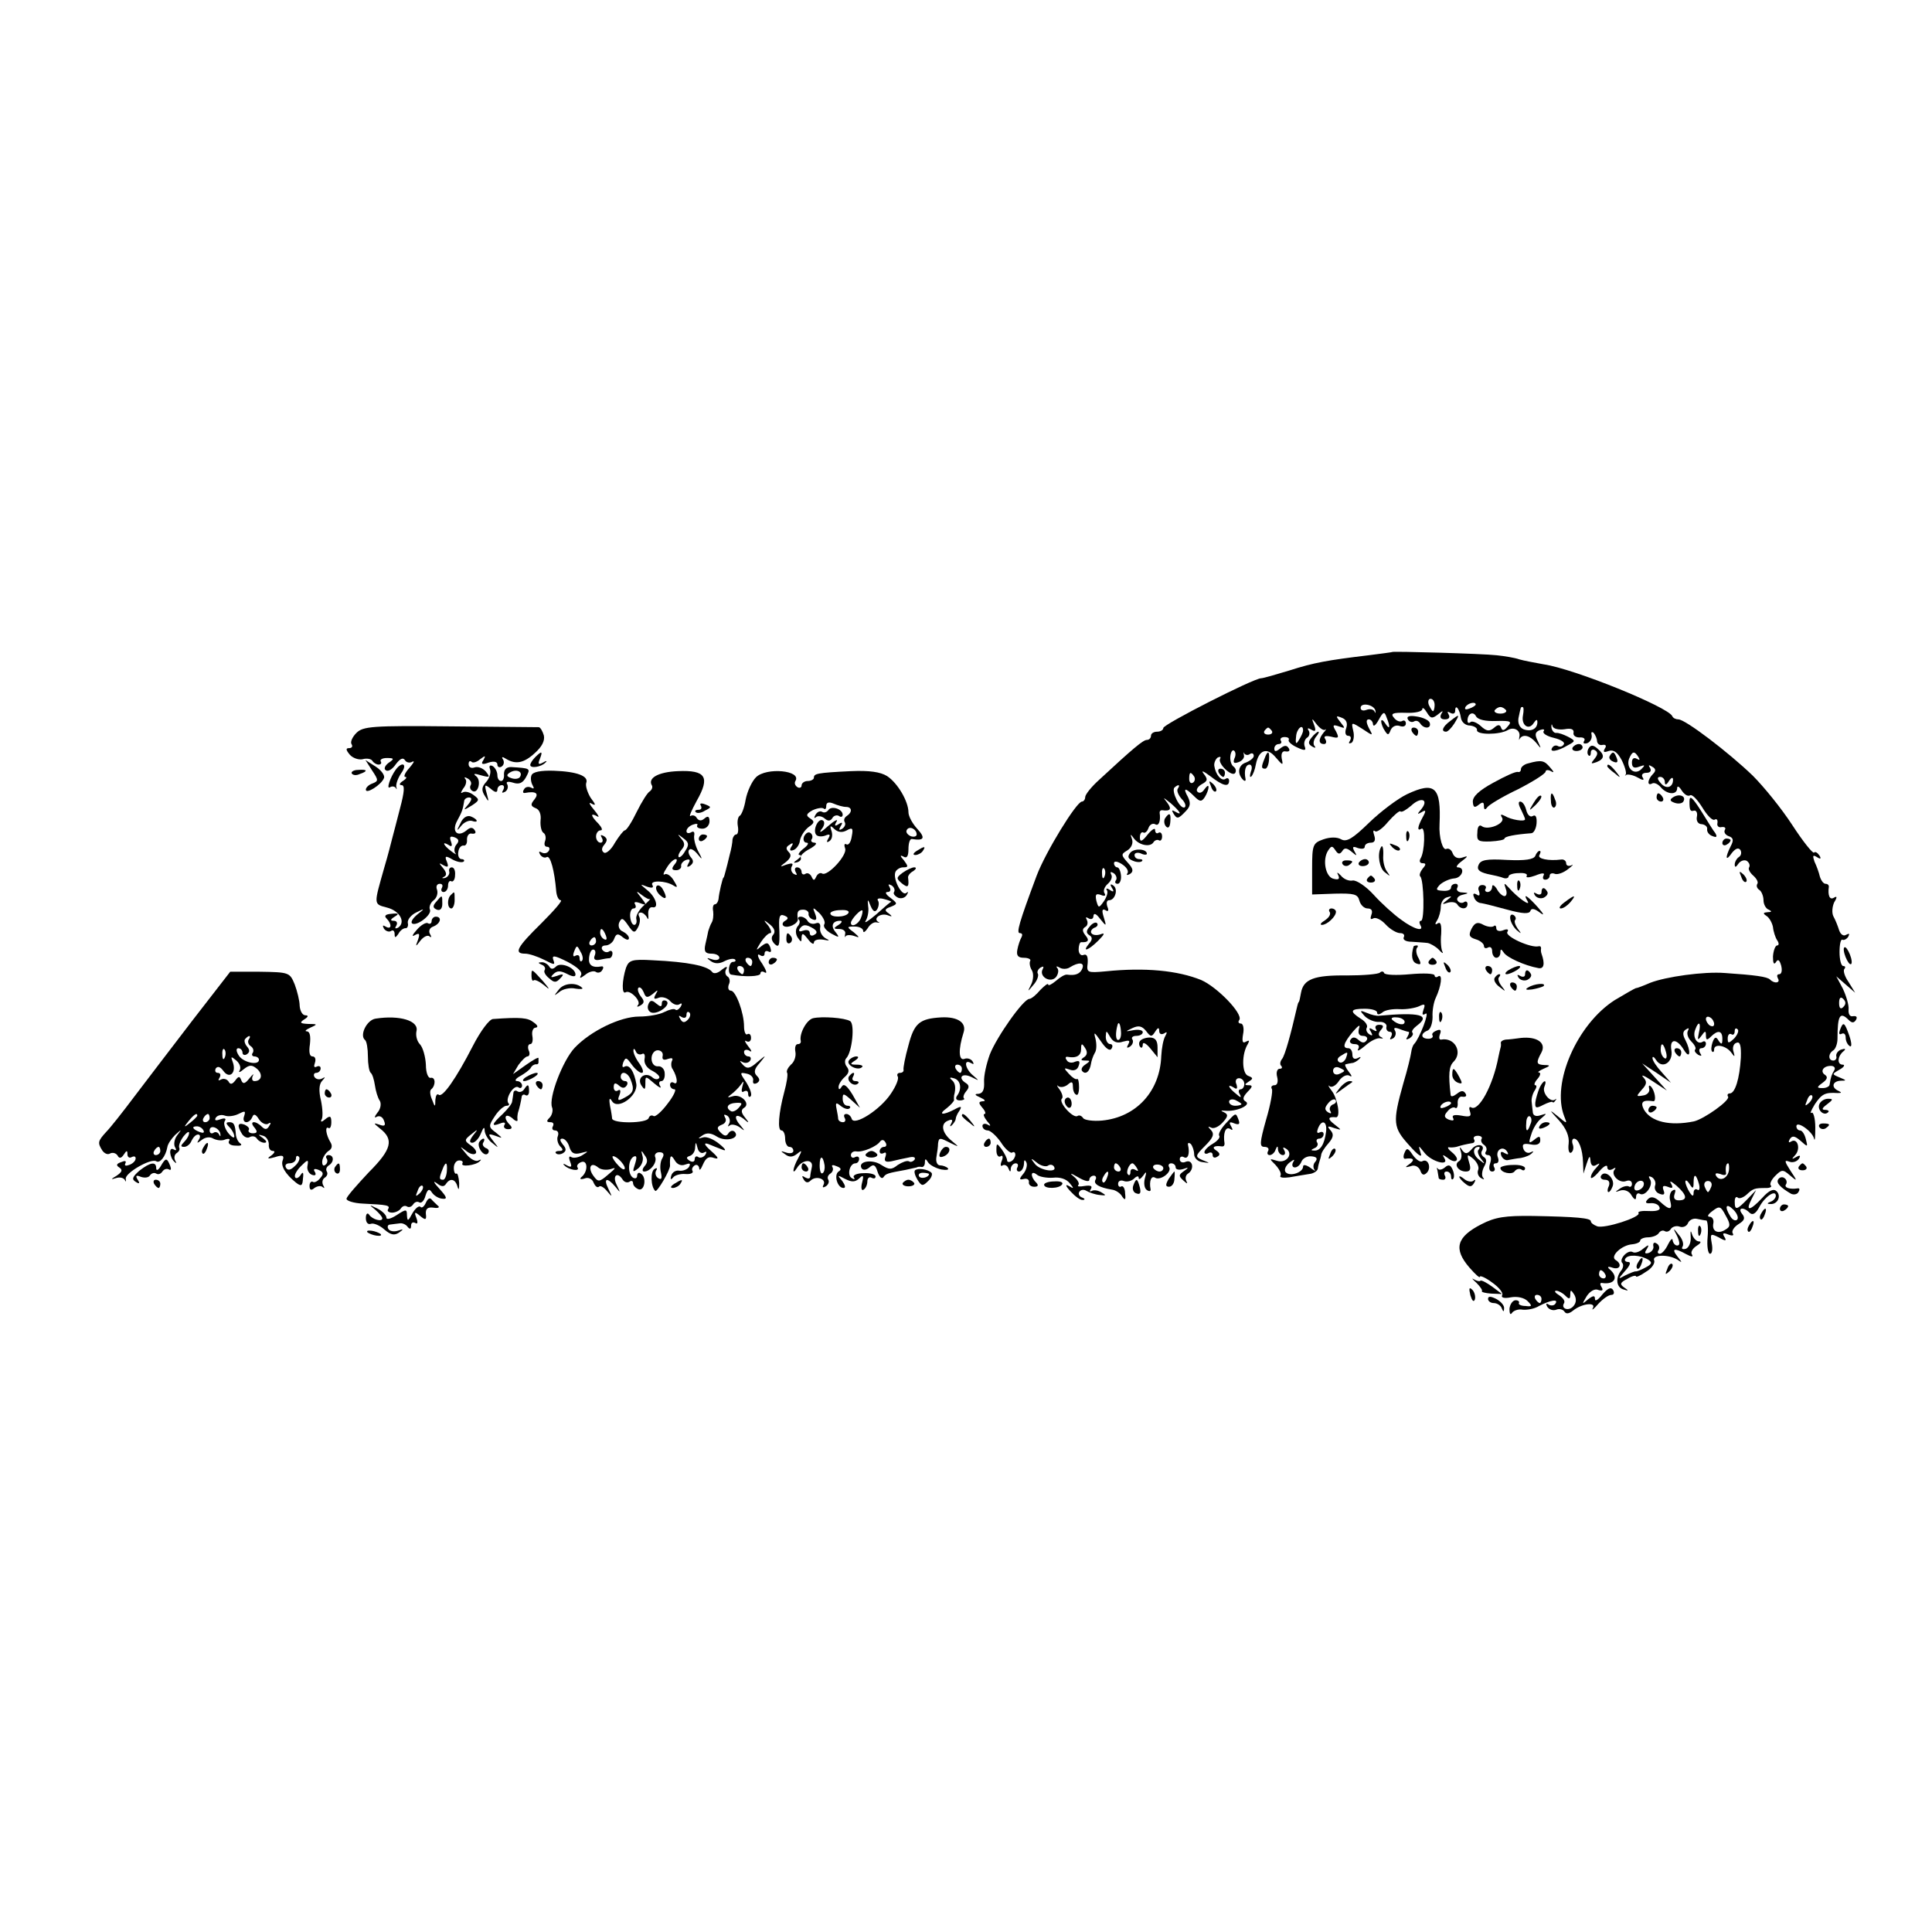 <?xml version="1.0" standalone="no"?>
<!DOCTYPE svg PUBLIC "-//W3C//DTD SVG 20010904//EN"
 "http://www.w3.org/TR/2001/REC-SVG-20010904/DTD/svg10.dtd">
<svg version="1.0" xmlns="http://www.w3.org/2000/svg"
 width="470pt" height="470pt" viewBox="0 0 470 470"
 preserveAspectRatio="xMidYMid meet">
<g transform="translate(0,470) scale(0.1,-0.1)"
fill="#000000" stroke="none">
<path d="M3387 3114 c-1 -1 -27 -4 -57 -8 -100 -12 -134 -18 -193 -37 -33 -10
-64 -19 -69 -19 -18 0 -238 -112 -238 -121 0 -5 -7 -9 -15 -9 -8 0 -15 -4 -15
-10 0 -5 -4 -10 -10 -10 -9 0 -34 -21 -116 -97 -19 -17 -34 -36 -34 -42 0 -6
-4 -11 -8 -11 -13 0 -88 -122 -110 -180 -43 -115 -50 -140 -41 -140 6 0 7 -4
4 -10 -3 -5 -8 -19 -10 -30 -3 -15 2 -20 16 -20 11 0 18 -4 15 -8 -2 -4 -1
-14 4 -22 5 -8 4 -23 -1 -34 -10 -20 -10 -20 5 -2 9 10 13 22 11 27 -3 4 0 11
6 15 7 4 9 3 6 -3 -11 -18 18 -36 32 -20 6 8 7 18 3 22 -4 5 -1 5 6 1 6 -4 18
-4 25 1 21 13 36 12 30 -3 -5 -13 -17 -18 -37 -15 -5 1 -17 -6 -27 -15 -11 -9
-19 -13 -19 -9 0 4 -8 -2 -19 -13 -10 -12 -22 -22 -27 -22 -15 -1 -79 -92 -96
-135 -8 -22 -15 -52 -14 -67 1 -19 -3 -28 -14 -29 -10 0 -9 -3 5 -9 11 -5 14
-9 6 -9 -11 -1 -11 -4 -1 -16 7 -8 9 -15 5 -15 -4 0 -1 -8 6 -17 10 -11 10
-14 2 -9 -7 4 -13 2 -13 -3 0 -6 6 -11 13 -11 6 0 21 -13 32 -29 10 -16 23
-27 27 -25 4 3 8 1 8 -5 0 -5 -4 -13 -10 -16 -5 -3 -10 -2 -10 2 0 5 -6 17
-13 27 -12 16 -13 16 -13 -3 0 -11 5 -17 10 -14 5 4 7 -1 3 -11 -4 -9 -3 -15
2 -11 5 3 12 -1 14 -7 4 -10 6 -10 6 0 1 6 6 12 12 12 5 0 7 -4 4 -10 -3 -5
-1 -10 4 -10 6 0 11 8 12 18 0 11 2 12 6 4 3 -7 -1 -20 -8 -28 -10 -12 -10
-15 2 -12 8 2 13 -2 12 -8 -1 -6 5 -11 13 -11 10 0 11 4 4 11 -14 14 -13 31 3
18 6 -5 24 -8 39 -7 16 2 32 -3 40 -13 11 -13 11 -15 -2 -7 -9 5 -8 0 4 -13
11 -12 24 -22 30 -21 6 0 6 3 -2 6 -6 2 -10 9 -6 14 3 5 11 6 17 2 7 -4 21 -9
32 -10 16 -2 17 -1 5 6 -8 5 -18 7 -24 4 -5 -3 -6 -1 -2 5 4 7 -1 9 -15 7 -12
-2 -19 -2 -16 2 4 3 -1 13 -11 21 -11 9 -8 9 11 -2 15 -9 27 -12 27 -6 0 5 5
10 11 10 5 0 7 -5 4 -10 -6 -10 9 -19 40 -24 9 -1 21 -9 25 -17 7 -10 9 -8 7
8 0 12 -5 19 -9 17 -4 -3 -8 0 -8 6 0 7 6 10 14 7 7 -3 19 0 25 6 6 6 11 7 11
2 0 -6 5 -3 11 5 8 12 9 10 4 -7 -3 -12 -1 -24 5 -28 6 -4 10 -3 9 2 -4 20 2
34 11 28 13 -8 42 14 34 26 -3 5 0 9 5 9 6 0 11 -4 11 -10 0 -5 8 -7 18 -4 14
5 15 4 2 -5 -13 -9 -13 -12 -1 -23 9 -8 11 -9 7 -1 -3 6 -2 14 4 18 16 10 12
35 -5 29 -8 -4 -15 -1 -15 6 0 6 5 8 10 5 10 -6 15 9 10 30 -1 5 2 6 7 2 4 -5
8 -16 8 -25 0 -9 9 -18 20 -19 20 -3 20 -3 0 5 -18 8 -18 10 7 35 19 19 23 28
14 38 -8 8 -8 10 0 6 6 -4 19 2 28 12 14 15 14 20 4 25 -9 4 -9 5 2 4 26 -3
64 13 51 22 -9 5 -8 11 4 24 12 12 13 16 3 16 -11 0 -11 2 0 9 11 7 11 9 -2
14 -15 6 -16 53 0 78 4 8 3 9 -5 5 -8 -5 -10 0 -7 18 3 14 0 26 -5 26 -6 0 -8
4 -4 9 9 15 -54 80 -93 97 -57 23 -136 31 -233 21 -44 -4 -46 -3 -43 20 1 16
-2 23 -10 20 -6 -3 -12 3 -12 13 0 10 3 18 6 18 17 -1 21 4 11 16 -8 10 -9 16
-1 21 6 3 7 11 4 17 -4 7 -2 8 4 4 7 -4 12 -1 12 6 1 8 7 5 16 -7 16 -20 16
-19 9 4 -5 16 -4 21 4 17 7 -5 9 -1 5 8 -3 9 -2 16 4 16 15 0 23 28 10 36 -7
5 -8 2 -3 -6 6 -9 4 -11 -5 -5 -7 5 -11 4 -7 -1 3 -5 -1 -17 -8 -27 -12 -17
-13 -16 -18 2 -3 15 -1 18 11 14 9 -4 13 -2 9 4 -4 6 0 16 8 23 8 7 12 17 8
23 -3 6 -1 7 6 3 6 -4 9 -12 6 -17 -4 -5 -2 -9 4 -9 5 0 9 9 8 20 -1 11 -5 20
-9 20 -4 0 -8 5 -8 10 0 6 8 5 19 -2 11 -7 17 -16 14 -22 -4 -5 -1 -6 6 -2 9
6 8 13 -6 28 -16 18 -16 20 -1 29 10 6 15 17 12 27 -5 14 -4 14 4 3 12 -17 40
-23 48 -10 3 5 9 7 13 5 4 -3 8 1 8 9 0 8 -4 12 -9 9 -4 -3 -8 0 -8 7 0 6 -8
1 -18 -11 -14 -18 -19 -19 -19 -7 0 9 4 14 8 12 4 -3 10 2 13 11 3 8 10 12 16
9 9 -6 14 8 11 28 0 4 2 6 6 6 21 -3 24 3 12 19 -11 14 -10 13 9 -2 23 -20 30
-32 10 -20 -7 4 -8 3 -4 -4 9 -15 12 -15 30 4 12 12 13 20 6 35 -13 23 -7 24
15 2 14 -14 18 -14 26 -2 5 8 9 19 9 24 0 6 -4 3 -10 -5 -5 -8 -12 -11 -17 -6
-4 4 0 12 10 18 15 8 16 12 5 26 -7 9 0 6 16 -6 31 -24 46 -28 46 -11 0 5 -4
8 -9 4 -10 -6 -24 11 -27 32 -1 7 3 16 8 20 6 3 9 2 6 -3 -6 -12 30 -46 37
-34 3 5 1 11 -4 15 -5 3 -9 14 -8 25 1 10 5 17 9 14 4 -3 5 -11 1 -19 -4 -11
-1 -13 10 -9 9 3 15 11 13 17 -1 7 -1 9 1 4 3 -4 9 -5 14 -1 5 3 9 1 9 -5 0
-5 -9 -12 -19 -16 -19 -6 -22 -27 -7 -42 4 -4 7 -3 6 2 -4 20 0 35 10 35 5 0
7 -8 3 -17 -3 -10 -3 -15 1 -12 4 4 9 17 11 29 7 36 27 43 48 18 18 -21 19
-21 15 -3 -2 13 2 19 10 17 8 -1 11 2 7 8 -5 8 -11 7 -21 -1 -10 -8 -14 -8
-14 0 0 6 5 11 11 11 5 0 8 4 5 8 -3 5 1 9 9 9 8 0 12 -3 10 -7 -2 -4 7 -12
20 -18 19 -9 23 -8 19 2 -3 8 0 17 5 21 6 3 8 11 5 17 -5 7 -2 8 6 3 10 -6 12
-3 7 11 -7 18 -6 18 6 2 8 -10 17 -16 21 -13 3 3 2 -1 -4 -7 -13 -16 -13 -28
1 -28 5 0 7 5 3 12 -5 7 0 9 14 6 19 -5 20 -3 12 13 -9 15 -8 17 7 12 16 -6
16 -5 4 10 -12 15 -12 17 3 11 11 -4 15 -13 11 -25 -4 -11 -2 -19 5 -19 6 0 8
-5 4 -12 -4 -6 -3 -8 4 -5 5 4 7 17 4 29 -5 22 -5 22 22 5 27 -18 27 -18 16 2
-7 14 -7 21 0 21 5 0 10 -6 10 -12 1 -7 7 -2 14 11 11 20 14 21 19 6 10 -24 8
-32 -3 -15 -5 8 -10 11 -10 5 0 -5 4 -16 9 -23 7 -11 9 -11 14 2 4 9 13 13 22
10 8 -3 15 -1 15 6 0 6 -4 9 -9 6 -5 -3 -14 0 -20 8 -9 10 -3 13 29 12 22 -1
40 3 40 9 0 5 5 2 11 -8 9 -15 13 -16 27 -5 12 10 14 10 8 1 -4 -8 -1 -13 9
-13 10 0 13 5 9 12 -4 7 -3 8 4 4 7 -4 12 -2 12 5 0 18 11 4 14 -18 2 -10 11
-18 22 -18 10 -1 18 -6 17 -11 -2 -12 55 -12 75 0 15 9 32 -1 28 -17 -1 -7 -1
-9 1 -4 8 12 25 8 40 -10 13 -16 13 -16 4 4 -8 16 -7 22 5 27 8 3 13 2 9 -3
-3 -5 8 -12 25 -16 17 -4 28 -11 24 -16 -3 -5 -9 -7 -14 -4 -5 3 -11 1 -14 -4
-8 -12 13 -9 38 6 19 10 19 11 0 21 -10 5 -23 10 -29 9 -5 0 -10 6 -11 14 0 8
1 9 3 2 2 -6 15 -9 29 -7 16 3 23 0 22 -8 -2 -7 5 -12 14 -12 10 1 15 -3 12
-8 -4 -6 -1 -8 7 -6 8 3 12 12 11 19 -2 8 0 10 5 6 4 -5 8 -14 8 -20 1 -7 7
-11 14 -9 7 1 10 -2 5 -9 -5 -9 -2 -10 9 -6 12 4 21 -2 32 -22 8 -16 12 -31
10 -35 -3 -3 -2 -4 1 -1 4 2 16 0 27 -6 14 -8 18 -8 13 0 -4 6 0 11 9 11 10 0
13 5 9 12 -5 7 -3 8 5 3 9 -5 10 -10 2 -18 -13 -13 -15 -30 -2 -23 5 3 14 -1
21 -9 15 -18 40 -20 40 -2 0 6 5 4 11 -6 6 -9 14 -15 20 -12 5 4 18 -10 30
-29 12 -20 25 -33 30 -30 5 3 8 0 7 -8 -2 -7 3 -12 10 -10 8 1 11 -2 8 -7 -3
-5 1 -12 9 -15 12 -4 13 -10 5 -25 -14 -28 -12 -38 3 -16 9 11 16 14 21 7 3
-6 2 -13 -4 -17 -5 -3 -10 -12 -10 -18 0 -8 3 -7 9 2 5 7 14 10 20 7 6 -4 9
-11 6 -16 -3 -4 2 -13 10 -20 8 -7 13 -16 10 -20 -3 -5 -1 -11 5 -15 5 -3 10
-15 10 -25 0 -10 6 -21 13 -23 8 -4 7 -6 -3 -6 -11 -1 -12 -3 -3 -9 7 -4 14
-17 16 -27 1 -11 6 -26 10 -32 5 -7 5 -13 0 -13 -4 0 -9 -12 -10 -27 0 -15 2
-21 7 -14 5 9 9 6 13 -8 3 -12 1 -21 -5 -21 -5 0 -6 -4 -3 -10 7 -11 -8 -14
-19 -3 -7 7 -36 11 -110 16 -51 4 -144 -9 -182 -24 -16 -7 -32 -13 -35 -13 -3
-1 -26 -14 -51 -29 -92 -59 -154 -202 -123 -282 8 -20 8 -20 -16 0 -21 17 -21
16 3 -10 18 -20 26 -39 24 -57 -2 -15 1 -25 6 -22 5 3 7 12 4 20 -3 8 -1 14 3
14 11 0 21 -25 22 -58 l1 -27 8 25 c6 18 8 20 9 7 1 -12 6 -16 14 -11 10 6 10
4 0 -7 -7 -7 -13 -17 -13 -23 0 -5 9 1 20 14 11 13 20 18 20 11 0 -7 5 -9 13
-5 6 4 9 4 5 -1 -11 -12 11 -35 28 -28 8 3 14 0 14 -7 0 -6 -4 -9 -8 -6 -4 2
-14 0 -22 -6 -12 -8 -12 -9 2 -4 10 3 22 -2 27 -12 7 -11 11 -12 11 -4 0 7 4
11 9 8 13 -8 34 21 25 35 -5 8 -3 9 5 5 7 -5 10 -14 7 -21 -2 -7 2 -16 11 -19
10 -4 14 -2 10 8 -4 11 -1 13 10 9 12 -5 14 -3 8 8 -5 8 1 5 13 -5 26 -23 28
-36 6 -36 -10 0 -14 5 -10 16 3 9 2 12 -5 8 -6 -3 -9 -15 -6 -25 6 -23 -1 -24
-25 -2 -13 12 -22 13 -29 6 -8 -8 -6 -11 6 -10 10 1 20 -3 22 -10 3 -7 -7 -10
-26 -9 -16 1 -28 -1 -25 -5 6 -10 -84 -39 -101 -32 -8 3 -15 8 -15 12 0 8 -35
11 -140 13 -69 1 -93 -3 -126 -20 -61 -31 -69 -60 -29 -106 14 -16 25 -26 25
-22 0 4 14 -2 30 -14 17 -12 28 -26 24 -31 -3 -6 6 -8 21 -5 16 3 33 -1 41 -9
12 -12 11 -14 -5 -12 -11 0 -18 4 -16 7 2 4 -2 7 -8 7 -7 0 -14 -10 -15 -21 0
-11 2 -16 6 -10 4 6 16 10 26 8 11 -1 29 2 40 9 27 14 48 18 40 6 -3 -5 -10
-6 -16 -3 -7 5 -8 2 -4 -5 5 -7 14 -10 22 -7 7 3 16 1 20 -5 4 -6 11 -5 21 3
21 17 56 21 48 6 -4 -7 2 -3 13 10 11 12 25 22 32 22 6 0 8 5 4 12 -5 8 -13 4
-26 -11 -10 -13 -18 -18 -18 -11 0 9 -4 9 -17 -1 -15 -13 -15 -12 -3 8 8 12
20 19 28 15 10 -3 13 -1 8 7 -4 6 -4 11 1 10 31 -5 42 14 18 34 -6 5 -3 7 8 3
18 -6 24 9 7 19 -14 9 15 36 40 38 11 1 20 5 20 9 0 4 9 8 19 8 11 0 23 5 26
10 4 6 10 8 15 5 5 -3 12 0 15 6 4 5 13 8 21 5 8 -3 17 1 20 8 3 8 13 13 22
11 9 -2 20 -4 23 -4 3 -1 5 -19 3 -41 -2 -22 1 -40 6 -40 5 0 7 11 4 26 -4 23
-3 24 17 14 17 -10 20 -9 14 1 -6 9 -3 11 9 6 10 -4 15 -3 11 3 -3 5 3 15 14
22 15 9 17 15 9 25 -12 15 3 18 18 3 7 -7 15 -3 24 14 13 25 40 43 40 27 0 -5
-6 -12 -12 -14 -10 -4 -10 -6 -1 -6 17 -1 27 19 15 31 -7 7 -18 3 -35 -16 -30
-32 -42 -34 -26 -3 l11 22 -21 -22 c-26 -27 -31 -28 -31 -6 0 9 3 13 7 10 3
-4 13 -1 22 7 16 15 19 16 48 16 9 0 14 3 11 6 -4 3 1 14 10 23 16 16 19 17
36 2 19 -16 19 -15 1 12 -14 22 -15 26 -2 21 8 -3 18 0 23 7 5 8 3 10 -7 4
-11 -6 -11 -5 -2 5 14 15 6 43 -10 33 -6 -4 -7 -1 -3 6 6 9 12 8 26 -4 18 -16
18 -16 13 4 -3 12 -9 21 -14 21 -5 0 -9 5 -9 10 0 15 39 -12 43 -30 2 -8 3 4
3 27 0 23 -5 39 -9 36 -5 -3 -1 6 8 21 17 25 25 29 55 27 10 0 11 1 3 5 -19 8
-16 24 5 25 15 0 14 1 -3 8 -19 8 -19 8 0 19 11 6 14 12 8 12 -15 0 -13 21 2
33 6 5 4 7 -5 4 -8 -2 -14 -10 -13 -16 2 -6 -2 -11 -7 -11 -13 0 -13 17 0 25
5 3 10 16 10 28 0 57 6 67 27 46 8 -8 13 -8 18 0 4 7 1 10 -7 9 -8 -2 -12 5
-11 17 1 10 -6 33 -14 50 l-16 30 23 -20 23 -20 -16 26 c-10 14 -14 29 -10 32
3 4 2 7 -3 7 -5 0 -9 15 -9 34 0 19 3 32 7 30 3 -2 10 1 14 7 4 8 3 9 -5 5 -6
-4 -13 0 -17 11 -3 10 -9 25 -14 34 -4 8 -3 23 2 34 8 13 7 16 -1 11 -10 -6
-15 6 -12 27 0 4 -3 7 -8 7 -5 0 -11 8 -14 18 -2 9 -8 26 -13 36 -5 15 -4 17
6 11 9 -6 11 -4 6 4 -5 7 -10 10 -13 7 -3 -3 -27 27 -53 67 -26 40 -69 93 -96
120 -58 56 -164 137 -181 137 -6 0 -13 3 -15 8 -10 22 -238 115 -313 126 -22
4 -49 9 -59 12 -11 4 -36 8 -55 10 -35 4 -251 10 -254 8z m103 -129 c0 -8 -2
-15 -4 -15 -2 0 -6 7 -10 15 -3 8 -1 15 4 15 6 0 10 -7 10 -15z m-144 -14 c1
-6 0 -7 -2 -2 -3 6 -12 7 -20 4 -8 -3 -14 -1 -14 5 0 14 33 8 36 -7z m244 15
c0 -2 -7 -7 -16 -10 -8 -3 -12 -2 -9 4 6 10 25 14 25 6z m74 -14 c2 -4 -4 -8
-14 -8 -10 0 -16 4 -14 8 3 4 9 8 14 8 5 0 11 -4 14 -8z m41 -12 c-5 -24 14
-38 26 -19 6 9 9 10 9 2 0 -16 -15 -24 -34 -17 -9 4 -14 14 -12 27 6 28 5 27
10 27 3 0 3 -9 1 -20z m-65 -14 c35 1 39 -1 28 -13 -8 -10 -13 -12 -16 -4 -3
9 -8 9 -18 0 -11 -9 -18 -8 -32 5 -10 9 -22 13 -25 9 -4 -3 -7 -2 -7 4 0 17
14 24 21 10 5 -8 23 -12 49 -11z m-546 -24 c3 -5 -1 -9 -9 -9 -8 0 -12 4 -9 9
3 4 7 8 9 8 2 0 6 -4 9 -8z m76 1 c0 -5 -5 -15 -10 -23 -7 -12 -9 -10 -7 8 1
19 17 33 17 15z m816 -65 c4 -7 3 -8 -4 -4 -7 4 -12 1 -12 -9 0 -12 5 -15 18
-10 14 5 15 4 5 -6 -17 -17 -38 3 -30 25 8 19 13 20 23 4z m-1081 -47 c3 -5 2
-12 -3 -15 -5 -3 -9 1 -9 9 0 17 3 19 12 6z m1145 -13 c0 -9 4 -8 10 2 6 9 10
10 10 3 0 -19 -17 -24 -30 -8 -9 10 -9 15 -1 15 6 0 11 -6 11 -12z m-1185 -17
c-3 -5 2 -16 10 -25 8 -8 11 -17 7 -20 -11 -6 -33 39 -25 48 10 9 15 7 8 -3z
m-178 -213 c-3 -8 -6 -5 -6 6 -1 11 2 17 5 13 3 -3 4 -12 1 -19z m1797 -318
c-6 -6 -10 -3 -10 10 0 13 4 16 10 10 7 -7 7 -13 0 -20z m-314 -41 c0 -6 -4
-7 -10 -4 -5 3 -10 11 -10 16 0 6 5 7 10 4 6 -3 10 -11 10 -16z m-1443 -19 c1
-11 -2 -20 -7 -20 -6 0 -7 17 -1 38 3 8 7 -1 8 -18z m83 0 c7 11 10 11 10 2 0
-7 5 -10 12 -6 7 5 8 3 3 -6 -5 -8 -9 -30 -10 -49 -3 -86 -61 -149 -144 -157
-22 -2 -43 1 -46 6 -4 6 -10 8 -14 5 -11 -6 -46 33 -38 42 4 3 1 13 -5 22 -7
9 -8 13 -4 9 5 -4 15 -3 23 3 10 9 13 8 13 -4 0 -9 3 -18 8 -20 4 -3 7 5 7 18
0 13 -2 22 -5 20 -3 -2 -12 4 -20 13 -13 14 -12 15 2 10 10 -4 19 -1 22 9 4
11 2 14 -9 10 -8 -4 -17 -2 -20 4 -4 5 -3 9 2 8 22 -4 33 3 33 19 0 14 2 15
10 2 6 -9 5 -17 -3 -22 -9 -6 -8 -8 3 -8 13 0 13 -1 0 -10 -8 -5 -11 -12 -7
-16 8 -9 18 -1 21 18 1 7 5 19 9 26 5 7 5 22 2 35 -5 18 -3 17 13 -6 12 -18
22 -25 26 -18 4 6 2 11 -3 11 -6 0 -11 8 -11 18 1 16 1 16 11 -1 7 -12 17 -16
31 -11 15 4 18 3 13 -6 -5 -9 -4 -11 4 -6 6 4 9 12 6 17 -4 5 1 9 9 9 9 0 16
4 16 9 0 5 -10 7 -22 5 -21 -4 -22 -4 -3 5 15 7 23 5 33 -7 11 -15 14 -15 22
-2z m1323 -2 c-4 -19 -3 -20 6 -8 9 13 11 13 11 1 0 -12 3 -12 12 -3 17 17 28
15 28 -5 0 -14 -2 -15 -9 -5 -6 11 -10 10 -15 -4 -3 -9 -4 -19 -1 -22 3 -3 5
0 5 5 0 15 29 10 42 -8 8 -11 9 -11 5 3 -3 9 0 19 7 21 9 4 12 -6 11 -36 -3
-51 -14 -87 -27 -87 -5 0 -7 -4 -4 -8 5 -9 -58 -54 -83 -60 -59 -12 -105 -1
-122 29 -9 18 -3 24 23 20 8 -1 4 26 -6 36 -4 4 -6 2 -4 -6 2 -7 -5 -15 -15
-16 -17 -3 -17 -2 -3 14 13 14 13 20 3 31 -6 7 4 3 23 -10 l35 -23 -30 33 -30
33 35 -23 35 -24 -22 25 c-13 14 -23 29 -23 35 0 5 4 3 9 -5 15 -23 42 -5 37
24 -5 29 13 30 31 0 15 -24 17 -2 3 25 -7 13 -7 21 2 26 6 4 8 3 4 -4 -3 -6 0
-17 8 -25 8 -8 13 -17 10 -20 -3 -3 0 -8 7 -13 8 -4 10 -3 5 4 -4 7 -2 12 3
12 6 0 11 5 11 11 0 5 -4 8 -9 4 -13 -7 -24 13 -17 30 8 23 15 18 9 -7z m86
-14 c-14 -13 -16 -13 -16 0 0 8 4 13 9 10 4 -3 8 0 8 7 0 7 3 9 7 5 4 -3 0
-13 -8 -22z m-166 -34 c3 -11 1 -18 -4 -14 -5 3 -9 12 -9 20 0 20 7 17 13 -6z
m409 -44 c-6 -10 -8 -15 -11 -34 0 -5 -8 -9 -17 -9 -15 0 -15 2 0 13 11 8 13
14 6 19 -13 8 -5 22 14 22 8 0 12 -5 8 -11z m-1435 -33 c0 -7 -4 -13 -9 -13
-5 0 -6 -6 -2 -12 5 -9 2 -9 -9 1 -19 15 -23 26 -5 15 7 -5 9 -2 6 8 -4 8 -1
15 6 15 7 0 13 -6 13 -14z m1374 -46 c-10 -9 -11 -8 -5 6 3 10 9 15 12 12 3
-3 0 -11 -7 -18z m-1381 -3 c0 -2 -7 -4 -15 -4 -8 0 -15 4 -15 10 0 5 7 7 15
4 8 -4 15 -8 15 -10z m-471 -150 c5 4 12 3 15 -2 10 -16 -33 -10 -46 6 -12 15
-11 16 4 4 9 -8 22 -11 27 -8z m176 -4 c3 -5 1 -10 -4 -10 -6 0 -11 5 -11 10
0 6 2 10 4 10 3 0 8 -4 11 -10z m41 -2 c4 -7 3 -8 -4 -4 -7 4 -12 2 -12 -5 0
-7 -3 -10 -6 -6 -6 5 3 27 11 27 2 0 7 -5 11 -12z m64 0 c0 -4 -4 -8 -9 -8 -6
0 -12 4 -15 8 -3 5 1 9 9 9 8 0 15 -4 15 -9z m1376 -5 c-3 -20 -22 -28 -31
-14 -4 7 0 8 10 5 9 -4 15 -3 14 2 -2 13 0 24 5 24 2 0 3 -8 2 -17z m-1513
-18 c-3 -9 -8 -14 -10 -11 -3 3 -2 9 2 15 9 16 15 13 8 -4z m1440 -15 c3 -11
1 -18 -4 -14 -5 3 -9 -1 -9 -8 0 -9 -3 -9 -10 2 -5 8 -10 20 -10 25 0 6 5 3
10 -5 8 -13 10 -12 10 3 0 23 6 22 13 -3z m-135 -5 c-2 -5 -8 -10 -15 -11 -6
-1 -9 4 -6 12 6 16 27 15 21 -1z m165 -2 c-3 -7 -6 -13 -8 -13 -2 0 -5 6 -8
13 -3 8 1 14 8 14 7 0 11 -6 8 -14z m35 -104 c-18 -12 -34 -5 -30 15 2 9 -3
16 -9 16 -7 0 -4 6 7 14 17 13 20 12 32 -11 12 -21 12 -27 0 -34z m28 24 c-4
-4 -11 -1 -16 7 -16 25 -11 35 7 17 9 -9 13 -20 9 -24z m-321 -133 c3 -5 1
-10 -4 -10 -6 0 -11 5 -11 10 0 6 2 10 4 10 3 0 8 -4 11 -10z m-97 -52 c9 -9
12 -9 12 3 0 12 2 12 10 -1 5 -9 5 -19 -2 -27 -11 -14 -32 -7 -23 7 3 5 -3 13
-12 19 -10 6 -13 11 -7 11 5 0 15 -5 22 -12z m-58 -8 c0 -5 -2 -10 -4 -10 -3
0 -8 5 -11 10 -3 6 -1 10 4 10 6 0 11 -4 11 -10z"/>
<path d="M2773 2167 c-3 -4 -2 -11 1 -14 3 -4 6 -1 6 6 0 7 8 3 18 -9 l18 -22
0 24 c0 17 -6 24 -19 24 -10 0 -21 -4 -24 -9z"/>
<path d="M2590 2021 c0 -6 4 -12 8 -15 5 -3 9 1 9 9 0 8 -4 15 -9 15 -4 0 -8
-4 -8 -9z"/>
<path d="M4075 2140 c3 -5 8 -10 11 -10 2 0 4 5 4 10 0 6 -5 10 -11 10 -5 0
-7 -4 -4 -10z"/>
<path d="M4010 1999 c0 -5 5 -7 10 -4 6 3 10 8 10 11 0 2 -4 4 -10 4 -5 0 -10
-5 -10 -11z"/>
<path d="M3425 2950 c3 -6 10 -8 15 -5 5 3 11 1 15 -5 9 -14 28 -13 23 2 -2 6
-17 13 -32 15 -18 3 -25 0 -21 -7z"/>
<path d="M3528 2946 c-19 -14 -23 -26 -10 -26 4 0 13 9 20 20 14 23 13 24 -10
6z"/>
<path d="M867 2917 c-10 -10 -15 -22 -12 -27 4 -6 1 -10 -6 -10 -8 0 -8 -4 2
-16 7 -8 21 -13 31 -11 10 3 21 1 24 -4 3 -5 10 -9 15 -9 6 0 8 4 5 8 -2 4 4
8 15 8 18 0 19 -2 4 -12 -9 -7 -12 -15 -6 -18 5 -4 16 3 24 15 10 13 17 17 22
10 3 -6 12 -8 18 -4 7 3 3 -3 -7 -15 -11 -12 -15 -22 -10 -22 5 0 2 -5 -6 -10
-8 -5 -10 -10 -3 -10 8 0 7 -16 -4 -57 -8 -32 -17 -65 -19 -73 -2 -8 -10 -40
-19 -70 -26 -92 -27 -89 7 -98 31 -8 46 -36 26 -49 -7 -3 -8 -1 -4 5 4 7 1 12
-6 12 -9 0 -9 3 2 10 12 7 10 9 -8 7 -14 -1 -18 -5 -12 -11 14 -14 13 -29 -2
-20 -7 4 -8 3 -4 -5 4 -6 12 -9 17 -6 5 4 9 0 9 -7 0 -10 2 -10 9 0 4 8 12 14
17 14 5 -1 8 6 6 13 -1 8 8 19 20 25 22 11 22 10 4 -4 -11 -9 -17 -18 -14 -22
10 -9 49 20 44 33 -3 6 1 17 9 23 8 6 11 18 8 26 -3 8 0 14 7 14 6 0 8 -4 5
-10 -3 -5 -1 -10 4 -10 6 0 11 7 11 16 0 8 4 13 8 10 4 -2 9 4 9 15 1 10 -2
19 -8 19 -5 0 -8 -5 -6 -11 1 -6 -4 -13 -11 -15 -7 -1 -8 0 -2 3 7 3 7 10 -2
21 -11 13 -11 14 1 7 11 -6 13 -4 8 9 -6 14 -3 15 14 5 11 -6 23 -8 27 -5 3 3
0 6 -5 6 -6 0 -10 8 -8 18 1 9 7 16 13 15 5 -1 9 5 8 15 0 9 5 16 12 14 8 -1
11 2 7 8 -5 8 -11 8 -20 0 -22 -18 -37 -3 -23 23 12 22 14 28 17 47 0 6 6 10
12 10 8 0 7 -6 -2 -17 -13 -15 -12 -15 8 -3 20 13 20 15 5 26 -9 7 -21 10 -27
6 -5 -3 -4 1 2 10 7 8 9 19 5 23 -4 5 -1 5 6 1 7 -4 10 -11 7 -16 -3 -5 -1
-11 4 -14 14 -9 23 26 9 36 -8 6 -4 7 12 2 22 -6 23 -5 12 9 -8 9 -20 13 -28
10 -8 -3 -14 1 -14 8 0 7 3 9 7 6 3 -4 13 -1 21 6 13 10 14 9 8 -2 -7 -10 -3
-12 13 -6 13 4 21 2 21 -5 0 -6 5 -8 10 -5 6 4 7 11 4 17 -5 7 -2 8 7 2 23
-14 43 -11 70 14 17 15 25 30 22 43 -3 10 -8 19 -12 20 -3 0 -100 1 -216 2
-190 2 -212 0 -228 -16z m243 -272 c-5 -6 -6 -16 -2 -21 4 -4 -1 -2 -10 5 -20
15 -24 26 -6 15 7 -5 9 -2 5 9 -4 11 -2 14 9 10 10 -4 12 -9 4 -18z"/>
<path d="M3435 2920 c3 -5 8 -10 11 -10 2 0 4 5 4 10 0 6 -5 10 -11 10 -5 0
-7 -4 -4 -10z"/>
<path d="M3191 2906 c-9 -11 -9 -16 1 -22 7 -4 10 -4 6 1 -4 4 -3 14 3 22 6 7
9 13 6 13 -2 0 -10 -6 -16 -14z"/>
<path d="M3826 2882 c-3 -5 1 -9 9 -9 8 0 15 4 15 9 0 4 -4 8 -9 8 -6 0 -12
-4 -15 -8z"/>
<path d="M3865 2880 c-4 -6 -4 -14 -1 -17 3 -4 6 -1 6 6 0 7 5 9 10 6 8 -5 7
-11 -1 -21 -10 -12 -9 -13 5 -8 20 8 20 18 2 33 -10 9 -16 9 -21 1z"/>
<path d="M1302 2858 c-7 -7 -12 -15 -12 -19 0 -9 27 -5 37 6 5 4 2 5 -6 0 -11
-6 -13 -4 -8 8 8 20 5 21 -11 5z"/>
<path d="M3076 2854 c-8 -20 -8 -24 2 -24 4 0 8 9 9 20 2 24 -3 26 -11 4z"/>
<path d="M3916 2861 c-3 -5 1 -11 9 -14 9 -4 12 -1 8 9 -6 16 -10 17 -17 5z"/>
<path d="M905 2826 c16 -24 16 -26 1 -32 -9 -3 -16 -10 -16 -15 0 -12 38 12
44 28 3 6 -6 19 -20 28 l-25 16 16 -25z"/>
<path d="M3718 2843 c-10 -2 -18 -9 -18 -14 0 -5 -3 -8 -7 -7 -5 2 -31 -10
-60 -26 -35 -19 -51 -34 -50 -47 1 -13 4 -15 14 -7 10 8 13 7 13 -3 0 -9 3
-10 8 -3 4 6 37 26 75 44 37 19 67 38 67 43 0 4 6 5 13 1 8 -5 8 -2 -2 9 -14
17 -21 19 -53 10z"/>
<path d="M963 2828 c-14 -19 -24 -50 -14 -43 5 3 11 2 14 -2 2 -5 3 -3 1 3 -1
7 4 21 12 33 16 22 3 30 -13 9z"/>
<path d="M1192 2829 c3 -8 -1 -22 -9 -31 -12 -13 -12 -21 -3 -35 9 -15 10 -15
4 7 -6 22 -5 23 10 11 10 -9 16 -10 16 -2 0 6 5 11 11 11 5 0 7 -5 3 -12 -4
-7 -3 -8 5 -4 6 4 8 12 5 18 -4 6 1 8 14 4 15 -5 24 -1 32 14 11 21 11 21 -37
24 -11 0 -17 -6 -17 -17 1 -9 -2 -17 -7 -17 -5 0 -9 6 -9 14 0 8 -5 18 -11 22
-7 4 -10 1 -7 -7z m73 -19 c-3 -5 -13 -6 -21 -3 -12 4 -13 8 -3 14 15 9 32 2
24 -11z"/>
<path d="M3910 2836 c0 -2 8 -10 18 -17 15 -13 16 -12 3 4 -13 16 -21 21 -21
13z"/>
<path d="M856 2818 c3 -4 11 -5 19 -1 21 7 19 12 -4 10 -11 0 -18 -5 -15 -9z"/>
<path d="M1293 2814 c-3 -7 -1 -18 3 -25 4 -7 3 -9 -4 -5 -6 3 -14 2 -17 -4
-4 -6 -3 -10 2 -9 27 5 35 -1 23 -16 -10 -12 -9 -16 3 -21 9 -3 14 -15 12 -30
-1 -13 2 -27 7 -30 5 -3 7 -12 4 -20 -3 -8 -1 -14 5 -14 6 0 7 -5 4 -10 -4 -6
-11 -7 -17 -4 -7 4 -8 2 -4 -5 4 -6 11 -9 16 -6 9 5 19 -34 23 -82 1 -13 6
-23 11 -23 6 0 -16 -25 -47 -56 -60 -59 -68 -74 -39 -74 9 0 30 -7 46 -15 25
-13 27 -13 22 0 -4 12 3 11 35 -5 26 -14 37 -25 32 -33 -4 -8 -1 -7 10 1 9 8
21 11 26 8 5 -4 13 -2 16 4 4 6 3 10 -2 9 -22 -4 -32 3 -30 21 1 11 5 20 10
20 5 0 7 -6 4 -14 -4 -9 0 -13 11 -11 9 2 20 4 25 4 4 1 7 6 7 12 0 5 -4 8 -9
4 -5 -3 -12 -1 -16 5 -3 5 0 10 8 10 8 0 18 7 21 16 5 13 9 14 21 4 9 -7 15
-8 15 -2 0 5 -7 12 -15 16 -8 3 -12 12 -9 21 6 13 9 13 22 -6 13 -19 16 -20
24 -5 5 9 6 21 3 26 -3 6 -2 10 4 10 5 0 12 -6 15 -12 3 -7 4 -4 3 7 -1 11 3
19 10 18 17 -4 9 25 -13 42 -18 15 -18 15 0 8 12 -4 17 -3 13 4 -7 12 32 11
51 -1 11 -7 11 -4 1 12 -7 12 -17 18 -22 15 -5 -3 -3 4 5 16 7 12 17 21 22 21
4 0 3 -6 -3 -13 -8 -10 -7 -14 4 -14 7 0 13 5 12 10 -1 5 4 12 12 15 9 3 11 0
6 -8 -5 -9 -4 -11 4 -6 8 6 9 12 2 20 -6 7 -8 16 -4 19 3 4 12 -1 20 -11 12
-15 13 -14 1 8 -7 14 -11 31 -9 39 1 7 -2 10 -8 6 -6 -3 -11 -2 -11 3 0 6 7
13 16 16 8 3 13 2 10 -2 -2 -4 3 -8 13 -8 9 0 17 8 17 18 0 12 -4 14 -12 7 -8
-7 -14 -6 -19 1 -3 6 -10 8 -15 5 -5 -3 2 13 15 37 33 58 22 75 -46 72 -48 -2
-74 -17 -63 -35 2 -4 0 -10 -5 -14 -6 -3 -20 -26 -32 -50 -12 -25 -25 -45 -29
-45 -3 0 -14 -14 -24 -30 -9 -17 -22 -28 -27 -24 -6 4 -6 11 1 19 8 10 8 15
-1 21 -8 4 -9 3 -5 -4 4 -7 2 -12 -3 -12 -6 0 -11 7 -11 15 0 8 5 15 11 15 6
0 3 7 -5 16 -19 19 -21 28 -3 18 6 -4 3 3 -8 16 -11 13 -14 20 -6 15 11 -6 11
-3 -2 14 -8 13 -13 29 -11 36 7 17 -22 28 -79 30 -32 1 -51 -3 -54 -11z m374
-184 c-6 -11 -13 -17 -16 -15 -2 3 1 11 7 18 9 10 8 17 -1 27 -10 12 -9 12 5
1 14 -10 15 -16 5 -31z m-86 -117 c3 1 -4 -6 -16 -17 -11 -10 -19 -25 -17 -32
2 -8 -1 -14 -5 -14 -5 0 -9 9 -10 20 -1 11 3 20 8 20 6 0 7 4 4 10 -4 6 1 7
12 3 16 -6 17 -5 3 13 -14 17 -13 18 1 7 9 -7 18 -12 20 -10z m-107 -89 c3 -8
2 -12 -4 -9 -6 3 -10 10 -10 16 0 14 7 11 14 -7z m-24 -14 c0 -5 -5 -10 -11
-10 -5 0 -7 5 -4 10 3 6 8 10 11 10 2 0 4 -4 4 -10z m-34 -47 c-3 -4 -6 -1 -6
6 0 7 -4 9 -10 6 -6 -4 -7 1 -3 11 6 15 7 15 15 -1 6 -9 7 -19 4 -22z"/>
<path d="M1839 2809 c-10 -10 -21 -34 -25 -54 -3 -19 -10 -38 -15 -40 -4 -3
-6 -14 -4 -25 2 -11 0 -20 -4 -20 -4 0 -8 -6 -9 -12 0 -7 -3 -24 -7 -38 -3
-14 -8 -32 -10 -40 -2 -8 -4 -15 -5 -15 -2 0 -11 -38 -12 -52 -1 -7 -5 -13 -9
-13 -4 0 -6 -8 -4 -17 1 -10 0 -22 -4 -28 -3 -5 -6 -14 -8 -20 -1 -5 -4 -20
-7 -32 -4 -18 0 -23 15 -23 10 0 19 -4 19 -10 0 -5 -8 -7 -17 -4 -15 5 -15 4
-4 -4 10 -7 21 -7 34 0 10 5 21 7 25 4 3 -3 1 -6 -5 -6 -10 0 -14 -29 -4 -31
33 -6 71 -5 71 3 0 5 5 6 11 2 6 -3 3 6 -7 22 -11 15 -13 25 -6 21 7 -5 12 -3
12 3 0 6 4 8 10 5 6 -3 7 1 4 10 -5 13 -9 13 -22 3 -14 -12 -14 -11 -1 10 8
12 18 22 23 22 4 0 2 8 -5 18 -13 15 -12 16 4 3 11 -9 14 -18 8 -25 -6 -7 -4
-15 4 -23 10 -9 12 -3 11 32 -2 34 0 42 11 38 11 -4 12 -8 3 -13 -7 -4 -8 -10
-3 -13 10 -6 35 6 34 17 -3 18 0 23 13 23 8 0 14 -5 13 -10 -1 -5 4 -12 11
-14 8 -3 10 1 5 14 -7 17 -6 17 11 1 9 -10 15 -22 11 -27 -3 -6 5 -15 17 -22
20 -11 21 -10 11 3 -13 15 -8 28 11 28 6 0 4 -5 -4 -10 -13 -8 -13 -10 2 -10
10 0 16 -6 14 -12 -1 -7 -1 -10 1 -6 2 4 12 4 21 1 14 -5 14 -4 -1 9 -18 13
-17 14 2 14 12 0 21 -5 21 -11 0 -5 5 -2 11 7 5 9 15 16 22 14 6 -1 9 -1 4 1
-14 8 4 22 21 17 13 -5 14 -4 4 4 -11 7 -10 11 5 16 17 7 17 8 -1 22 -11 8
-14 14 -7 14 7 0 9 5 5 12 -4 7 -3 8 5 4 6 -4 9 -11 6 -16 -3 -4 2 -10 10 -14
8 -3 17 0 21 7 4 7 4 9 -1 5 -10 -10 -33 32 -27 50 2 6 11 12 19 12 13 0 13 2
2 17 -10 11 -10 14 -1 9 8 -5 12 1 12 18 0 14 3 25 8 25 30 -5 34 2 14 24 -12
13 -22 31 -22 41 0 26 -26 71 -52 88 -16 10 -43 14 -88 12 -83 -4 -90 -6 -90
-16 0 -4 -7 -8 -15 -8 -8 0 -15 -5 -15 -11 0 -5 -5 -7 -10 -4 -6 4 -8 10 -5
15 16 26 -71 34 -96 9z m219 -72 c15 0 16 -13 2 -22 -6 -4 -8 -10 -5 -15 3 -5
0 -12 -6 -16 -8 -5 -9 -3 -4 6 6 9 4 11 -5 5 -9 -6 -11 -4 -5 6 5 8 -5 3 -21
-11 -15 -14 -23 -18 -16 -8 8 9 9 19 4 22 -11 7 -25 -22 -17 -34 3 -5 13 -6
22 -3 12 5 14 3 8 -7 -5 -8 -4 -11 3 -6 6 4 8 14 5 24 -5 14 -3 15 7 5 9 -8
19 -9 30 -3 14 8 16 5 12 -15 -2 -14 -8 -22 -13 -19 -5 3 -6 -2 -3 -10 6 -16
-43 -69 -56 -61 -5 3 -11 -1 -14 -7 -5 -11 -7 -11 -12 0 -3 6 -10 10 -15 6 -5
-3 -9 0 -9 5 0 6 -5 11 -11 11 -5 0 -7 -5 -3 -12 4 -7 3 -8 -5 -4 -6 4 -8 12
-5 18 5 8 1 9 -12 5 -18 -7 -18 -6 -2 6 12 10 14 17 7 24 -8 8 -7 13 2 18 8 6
10 4 4 -5 -5 -8 -3 -11 5 -8 7 2 15 13 16 23 2 11 11 25 21 33 15 10 15 14 4
21 -11 7 -10 11 6 20 11 5 23 7 27 4 3 -3 6 -1 6 6 0 9 6 11 18 6 9 -4 23 -8
30 -8z m172 -67 c0 -5 -7 -7 -15 -4 -8 4 -12 10 -9 15 6 11 24 2 24 -11z m-62
-164 c-2 0 -18 -14 -37 -31 -19 -16 -30 -23 -25 -15 5 8 8 24 6 35 -2 19 -1
19 6 1 6 -14 11 -16 16 -8 4 7 5 16 2 21 -4 5 3 7 14 4 12 -3 19 -6 18 -7z
m-104 -27 c-6 -11 -44 -12 -44 -1 0 4 11 8 25 8 14 1 22 -2 19 -7z m30 -13
c-6 -15 -24 -23 -24 -11 0 8 24 34 28 30 1 -1 0 -10 -4 -19z m-264 -106 c0 -5
-2 -10 -4 -10 -3 0 -8 5 -11 10 -3 6 -1 10 4 10 6 0 11 -4 11 -10z m-20 -20
c0 -5 -2 -10 -4 -10 -3 0 -8 5 -11 10 -3 6 -1 10 4 10 6 0 11 -4 11 -10z"/>
<path d="M2015 2729 c-4 -5 -10 -7 -15 -4 -5 3 -12 0 -16 -7 -4 -7 -4 -10 1
-6 4 4 14 3 21 -3 8 -7 14 -7 19 1 3 6 11 8 16 5 5 -4 9 -2 9 3 0 14 -28 23
-35 11z"/>
<path d="M1956 2665 c-3 -8 0 -15 6 -15 7 0 3 -7 -8 -15 -10 -8 -14 -15 -9
-15 6 0 3 -5 -5 -11 -10 -7 -11 -9 -2 -7 8 2 12 7 10 12 -2 4 8 14 22 21 14 8
19 14 12 15 -7 0 -11 4 -7 9 3 5 1 12 -4 15 -5 3 -11 -1 -15 -9z"/>
<path d="M2965 2820 c3 -5 8 -10 11 -10 2 0 4 5 4 10 0 6 -5 10 -11 10 -5 0
-7 -4 -4 -10z"/>
<path d="M2946 2787 c3 -10 9 -15 12 -12 3 3 0 11 -7 18 -10 9 -11 8 -5 -6z"/>
<path d="M3423 2768 c-23 -11 -64 -42 -92 -69 -40 -39 -55 -48 -68 -41 -10 6
-27 6 -44 0 -25 -9 -27 -13 -27 -71 l0 -63 55 2 c47 1 56 -1 60 -17 3 -11 12
-19 20 -19 10 0 13 -6 9 -16 -3 -9 -2 -12 5 -8 6 3 19 -3 30 -15 11 -12 27
-21 35 -21 8 0 12 -4 9 -10 -3 -6 5 -11 19 -11 14 -1 32 -2 39 -3 6 -1 19 -8
27 -16 8 -9 12 -11 9 -5 -3 5 -5 25 -3 43 1 21 -1 30 -8 26 -7 -5 -8 -2 -2 7
5 8 9 23 9 33 0 11 7 21 15 23 13 4 13 3 0 -7 -13 -10 -13 -11 2 -6 10 3 20 1
23 -4 8 -13 25 -13 25 1 0 5 -4 8 -9 4 -5 -3 -12 -1 -15 4 -4 5 2 12 11 14 17
4 17 5 0 6 -10 0 -15 6 -12 11 3 6 1 10 -4 10 -6 0 -11 -4 -11 -9 0 -6 -9 -9
-20 -8 -17 1 -18 3 -7 15 8 7 23 14 34 15 20 1 29 27 9 27 -5 0 -1 7 10 15 16
12 16 14 2 9 -11 -4 -20 0 -24 10 -3 9 -10 13 -15 11 -9 -6 -19 28 -17 60 4
90 -11 105 -79 73z m35 -36 c-11 -13 -11 -14 0 -8 11 7 12 4 3 -12 -13 -24
-14 -35 -3 -28 10 6 8 -56 -2 -72 -4 -7 -2 -12 5 -12 8 0 9 -3 0 -13 -6 -8 -9
-16 -6 -19 9 -8 11 -108 2 -108 -4 0 -5 -4 -2 -10 11 -18 -15 -11 -47 13 -17
12 -47 39 -66 60 -19 21 -42 36 -51 35 -9 -2 -22 3 -29 12 -8 8 -11 9 -7 2 5
-10 2 -13 -10 -10 -20 3 -29 46 -14 69 8 12 10 12 18 0 6 -9 10 -10 16 -2 5 9
11 9 23 -1 13 -11 14 -11 7 1 -6 11 -4 13 8 8 10 -3 17 -2 17 3 0 6 7 10 15
10 9 0 12 6 8 18 -3 9 -3 14 2 10 4 -4 19 7 32 23 14 16 28 28 30 25 3 -3 14
4 26 14 23 22 44 16 25 -8z"/>
<path d="M3421 2664 c0 -11 3 -14 6 -6 3 7 2 16 -1 19 -3 4 -6 -2 -5 -13z"/>
<path d="M3387 2639 c7 -7 15 -10 18 -7 3 3 -2 9 -12 12 -14 6 -15 5 -6 -5z"/>
<path d="M3359 2638 c-9 -17 -3 -51 10 -60 14 -11 14 -11 5 2 -6 8 -10 25 -9
38 1 19 -2 29 -6 20z"/>
<path d="M3266 2598 c3 -5 10 -6 15 -3 13 9 11 12 -6 12 -8 0 -12 -4 -9 -9z"/>
<path d="M3306 2602 c-3 -5 1 -9 9 -9 8 0 15 4 15 9 0 4 -4 8 -9 8 -6 0 -12
-4 -15 -8z"/>
<path d="M3326 2562 c-3 -5 1 -9 9 -9 8 0 12 4 9 9 -3 4 -7 8 -9 8 -2 0 -6 -4
-9 -8z"/>
<path d="M3731 2747 c-13 -21 -12 -21 5 -5 10 10 16 20 13 22 -3 3 -11 -5 -18
-17z"/>
<path d="M3773 2751 c0 -11 5 -18 9 -15 4 3 5 11 1 19 -7 21 -12 19 -10 -4z"/>
<path d="M4030 2760 c0 -5 5 -10 11 -10 5 0 7 5 4 10 -3 6 -8 10 -11 10 -2 0
-4 -4 -4 -10z"/>
<path d="M4071 2761 c-10 -6 -9 -10 3 -14 8 -3 18 -2 21 3 8 13 -9 20 -24 11z"/>
<path d="M4110 2750 c0 -21 2 -25 11 -22 6 1 9 -6 7 -15 -2 -10 3 -18 12 -18
8 -1 14 -6 13 -12 -1 -6 4 -14 13 -17 10 -4 12 -2 7 7 -5 6 -19 29 -32 50 -24
38 -31 44 -31 27z"/>
<path d="M1705 2740 c3 -6 1 -10 -6 -10 -7 0 -10 -3 -6 -6 3 -3 13 -2 22 4 16
8 16 9 1 15 -10 4 -15 3 -11 -3z"/>
<path d="M3700 2731 c5 -11 10 -21 10 -24 0 -7 -35 -1 -49 8 -10 5 -12 4 -7
-4 9 -14 -34 -32 -49 -21 -6 5 -11 -1 -11 -15 -2 -21 2 -23 32 -22 19 1 34 4
34 7 0 5 25 10 65 13 6 0 12 11 13 24 1 15 -2 22 -9 18 -6 -4 -13 2 -16 14 -3
12 -9 21 -15 21 -5 0 -4 -8 2 -19z"/>
<path d="M1120 2697 c-10 -19 -9 -20 2 -6 7 9 19 14 26 12 17 -6 15 4 -3 11
-9 3 -19 -3 -25 -17z"/>
<path d="M2834 2709 c-3 -6 -2 -15 3 -20 5 -5 9 -1 10 11 2 22 -2 25 -13 9z"/>
<path d="M1700 2659 c0 -5 5 -7 10 -4 6 3 10 8 10 11 0 2 -4 4 -10 4 -5 0 -10
-5 -10 -11z"/>
<path d="M4190 2649 c0 -5 5 -7 10 -4 6 3 10 8 10 11 0 2 -4 4 -10 4 -5 0 -10
-5 -10 -11z"/>
<path d="M2230 2630 c-9 -6 -10 -10 -3 -10 6 0 15 5 18 10 8 12 4 12 -15 0z"/>
<path d="M2750 2626 c-8 -10 -6 -15 6 -20 9 -4 19 -4 22 -1 3 3 0 5 -6 5 -7 0
-12 4 -12 10 0 5 7 7 15 4 8 -4 15 -4 15 -1 0 12 -30 14 -40 3z"/>
<path d="M3735 2618 c-4 -9 -25 -12 -69 -10 -50 3 -64 0 -69 -12 -5 -11 1 -17
21 -22 15 -3 33 -7 40 -10 6 -2 12 0 12 4 0 4 11 8 25 8 14 1 22 -2 19 -7 -3
-5 7 -4 21 1 17 7 24 7 20 0 -3 -6 -1 -10 4 -10 6 0 11 4 11 10 0 5 6 7 13 4
7 -2 21 3 32 12 11 8 14 13 8 9 -7 -3 -13 -1 -13 5 0 6 -6 10 -12 9 -31 -4
-59 2 -53 11 3 6 4 10 0 10 -3 0 -8 -6 -10 -12z"/>
<path d="M2196 2577 c-16 -12 -16 -14 -2 -26 15 -12 18 -9 15 15 0 4 5 11 13
15 7 5 8 9 2 9 -5 0 -18 -6 -28 -13z"/>
<path d="M4236 2567 c3 -10 9 -15 12 -12 3 3 0 11 -7 18 -10 9 -11 8 -5 -6z"/>
<path d="M3691 2544 c0 -11 3 -14 6 -6 3 7 2 16 -1 19 -3 4 -6 -2 -5 -13z"/>
<path d="M1597 2544 c-3 -5 1 -15 9 -22 16 -14 18 -5 5 17 -5 7 -11 9 -14 5z"/>
<path d="M3598 2532 c3 -10 1 -13 -6 -8 -7 4 -10 2 -6 -7 2 -7 10 -14 17 -14
7 -1 35 -8 64 -16 37 -10 53 -11 56 -3 2 7 10 6 23 -4 12 -9 10 -4 -5 13 -26
29 -37 35 -25 15 9 -15 -24 8 -45 32 -12 13 -13 13 -8 -2 4 -10 2 -18 -3 -18
-5 0 -14 8 -19 18 -6 9 -11 11 -11 5 0 -7 -5 -13 -11 -13 -5 0 -8 4 -5 8 3 5
-1 9 -8 9 -8 0 -12 -7 -8 -15z"/>
<path d="M3750 2529 c0 -5 -5 -7 -12 -3 -7 4 -8 3 -4 -4 4 -6 13 -9 21 -6 8 4
12 10 9 15 -7 12 -14 11 -14 -2z"/>
<path d="M1097 2523 c-10 -9 -9 -33 1 -33 4 0 8 9 8 20 0 23 0 22 -9 13z"/>
<path d="M1061 2506 c-9 -10 -8 -15 2 -19 8 -3 13 3 13 14 0 23 0 23 -15 5z"/>
<path d="M3806 2505 c-11 -8 -15 -15 -9 -15 6 0 16 7 23 15 16 19 11 19 -14 0z"/>
<path d="M3235 2481 c3 -6 -3 -14 -12 -20 -10 -6 -13 -11 -7 -11 12 0 34 20
34 32 0 4 -5 8 -11 8 -5 0 -8 -4 -4 -9z"/>
<path d="M3674 2465 c1 -8 8 -21 16 -28 12 -10 12 -9 2 4 -6 9 -9 18 -6 21 3
3 1 9 -4 12 -6 3 -9 -1 -8 -9z"/>
<path d="M1050 2459 c0 -5 -4 -8 -9 -5 -4 3 -17 -4 -27 -16 -11 -12 -13 -18
-5 -13 11 6 13 4 8 -11 -7 -18 -6 -18 6 -2 8 10 18 14 22 10 5 -4 5 -1 1 6 -4
7 -1 15 8 18 18 7 22 24 6 24 -5 0 -10 -5 -10 -11z"/>
<path d="M1943 2463 c4 -3 3 -11 -3 -17 -5 -7 -5 -17 0 -26 9 -13 10 -13 10 0
1 11 4 10 15 -4 8 -11 15 -15 15 -9 0 6 10 9 23 7 15 -3 17 -2 6 3 -9 5 -15
16 -14 25 2 10 -2 15 -10 12 -7 -3 -16 -1 -20 5 -3 6 -11 11 -17 11 -6 0 -8
-3 -5 -7z m36 -22 c9 -6 10 -11 2 -15 -6 -4 -11 -2 -11 4 0 7 -7 9 -16 6 -8
-3 -12 -2 -9 4 8 12 16 12 34 1z"/>
<path d="M2651 2446 c-9 -10 -9 -16 -1 -21 8 -5 8 -11 -1 -21 -18 -22 -1 -16
23 8 15 15 17 20 5 15 -9 -3 -19 -2 -22 3 -3 4 1 10 7 13 7 2 10 7 7 11 -3 4
-12 0 -18 -8z"/>
<path d="M3580 2441 c-8 -16 -6 -21 10 -26 11 -3 20 -11 20 -16 0 -6 5 -7 10
-4 6 3 10 -1 10 -9 0 -9 5 -16 10 -16 6 0 10 6 10 13 0 9 2 9 8 0 7 -12 51
-32 84 -38 14 -3 17 10 8 35 -1 3 -2 8 -1 13 0 4 -2 6 -6 5 -18 -5 -83 24 -76
35 4 6 0 8 -10 4 -10 -4 -17 -1 -17 5 0 6 -3 8 -6 5 -4 -3 -15 -2 -25 3 -14 8
-21 6 -29 -9z"/>
<path d="M1913 2415 c0 -8 4 -12 9 -9 5 3 6 10 3 15 -9 13 -12 11 -12 -6z"/>
<path d="M3439 2398 c-7 -23 -4 -38 7 -42 11 -4 12 -1 5 13 -6 10 -7 21 -4 25
3 3 3 6 0 6 -4 0 -7 -1 -8 -2z"/>
<path d="M4487 2380 c3 -11 9 -22 13 -25 5 -3 6 4 3 15 -3 11 -9 22 -13 25 -5
3 -6 -4 -3 -15z"/>
<path d="M1523 2346 c-10 -31 -11 -66 -1 -60 11 7 39 -22 30 -31 -4 -5 -1 -5
6 -1 10 6 10 11 1 22 -6 8 -9 17 -6 21 4 3 9 -2 13 -11 5 -14 9 -14 22 -4 13
11 14 11 7 -1 -6 -11 -4 -13 8 -8 8 3 21 -1 27 -8 7 -8 17 -12 23 -8 6 4 7 1
3 -6 -5 -7 -10 -10 -13 -7 -3 3 -15 0 -27 -6 -11 -6 -39 -11 -61 -11 -46 0
-118 -35 -157 -76 -29 -31 -64 -122 -55 -145 3 -7 0 -19 -6 -25 -8 -8 -8 -11
2 -11 7 0 9 -4 6 -10 -3 -5 -1 -10 5 -10 7 0 10 -6 7 -14 -3 -7 0 -19 6 -25 8
-8 7 -11 -3 -11 -7 0 -11 -3 -7 -6 3 -3 11 -3 17 1 8 5 8 11 -1 21 -7 9 -8 14
-1 14 6 0 14 -9 17 -20 5 -16 12 -19 28 -15 19 5 20 5 4 -5 -9 -6 -22 -8 -27
-5 -6 4 -7 -1 -3 -11 5 -13 3 -15 -8 -9 -8 5 -11 4 -6 0 10 -11 39 -16 32 -5
-3 4 1 10 9 13 16 6 17 -23 1 -36 -6 -5 -3 -7 7 -4 9 4 19 -1 22 -10 4 -9 9
-13 13 -10 3 4 12 -1 20 -11 13 -15 13 -15 3 6 -13 26 -3 29 17 5 13 -16 13
-16 3 5 -11 22 2 33 15 12 4 -6 11 -8 16 -5 5 4 9 2 9 -3 0 -6 6 -12 13 -15
15 -6 21 29 6 38 -5 4 -9 1 -9 -5 0 -6 -4 -8 -10 -5 -13 8 -13 42 1 51 8 4 9
-1 4 -17 -7 -21 -6 -22 8 -11 9 8 13 21 10 30 -4 14 -3 15 5 2 8 -10 8 -18 0
-27 -6 -7 -6 -13 -1 -13 15 0 32 22 27 35 -3 6 2 12 10 12 10 0 13 -5 7 -15
-5 -8 -6 -24 -3 -35 3 -14 1 -18 -7 -13 -6 4 -8 12 -5 18 4 6 2 8 -4 4 -10 -6
-9 -43 2 -53 4 -5 37 51 36 62 -1 24 2 28 11 13 6 -11 16 -15 26 -11 11 4 14
3 9 -6 -4 -6 -15 -10 -23 -9 -9 2 -18 -4 -20 -12 -3 -9 -1 -11 4 -5 4 6 18 10
30 9 12 -1 20 2 18 7 -3 4 -1 10 5 14 5 3 10 0 11 -7 0 -7 4 -3 9 9 7 16 14
21 27 16 13 -4 11 1 -7 17 -17 15 -19 21 -7 17 9 -4 25 -10 35 -14 10 -4 7 2
-8 14 -13 11 -31 19 -40 16 -13 -4 -13 -3 -1 5 10 7 21 6 35 -3 22 -14 58 -4
43 12 -5 4 -11 2 -15 -4 -5 -8 -10 -7 -19 2 -10 10 -9 14 3 19 9 3 12 11 8 17
-4 8 -3 9 5 5 6 -4 8 -13 5 -19 -4 -7 -4 -9 1 -5 4 4 15 2 24 -4 13 -10 14
-10 4 2 -19 21 -16 34 5 19 15 -13 16 -12 4 3 -9 11 -10 18 -2 23 17 10 -8 35
-28 28 -13 -4 -14 -3 -3 5 7 5 18 16 23 23 8 11 8 10 4 -4 -3 -11 -2 -16 4
-12 6 3 10 1 10 -6 0 -7 3 -9 6 -6 4 4 -1 18 -10 33 -17 25 -17 26 1 22 10 -2
17 -10 15 -17 -1 -7 2 -9 9 -6 8 5 8 10 0 18 -8 8 -6 17 7 31 17 21 17 21 -6
2 -18 -16 -25 -17 -35 -6 -8 9 -9 11 0 6 6 -3 14 -2 18 4 3 5 1 10 -4 10 -6 0
-11 5 -11 11 0 5 6 7 13 3 7 -5 6 0 -3 11 -8 10 -10 16 -4 12 6 -3 11 0 11 8
0 8 -4 12 -9 9 -4 -3 -8 6 -8 19 0 33 -20 87 -32 87 -6 0 -8 7 -5 15 4 8 2 17
-4 20 -5 4 -6 12 -2 18 4 7 -1 6 -11 -2 -10 -9 -20 -11 -24 -5 -11 14 -57 24
-144 28 -51 3 -58 0 -65 -18z m150 -127 c-8 -8 -13 -7 -18 2 -5 8 -4 10 3 5 7
-4 12 -2 12 5 0 7 3 9 7 6 4 -4 2 -12 -4 -18z m-111 -83 c5 3 8 -2 6 -12 -2
-11 6 -23 19 -29 13 -7 20 -15 16 -18 -3 -4 -11 -3 -17 3 -17 13 -37 -2 -26
-20 8 -12 10 -12 10 4 0 19 0 19 22 0 12 -10 18 -13 14 -6 -4 6 -3 12 3 12 5
0 9 8 8 19 0 10 -8 18 -16 17 -9 -1 -16 7 -16 19 0 11 7 20 15 20 8 0 14 -6
12 -14 -2 -9 3 -11 13 -7 9 3 13 2 10 -4 -3 -6 -3 -16 2 -22 11 -19 13 -39 2
-32 -5 3 -9 0 -9 -5 0 -6 5 -11 11 -11 5 0 -2 -16 -17 -35 -14 -19 -30 -33
-34 -30 -5 3 -10 1 -12 -5 -4 -13 -87 -14 -89 -1 0 3 -2 17 -5 31 -3 18 -1 21
5 11 14 -22 63 13 59 42 -5 30 -17 49 -29 42 -5 -3 -6 1 -3 10 6 14 8 13 21
-5 8 -11 19 -20 24 -20 6 0 3 10 -5 22 -9 12 -16 27 -15 33 0 5 3 4 6 -3 2 -6
9 -9 15 -6z m-28 -62 c10 -25 7 -33 -14 -44 -16 -9 -19 -8 -13 6 4 11 2 15 -4
11 -5 -3 -10 0 -10 8 0 11 4 12 13 4 8 -7 14 -7 19 1 3 5 1 10 -4 10 -6 0 -11
5 -11 10 0 16 17 12 24 -6z m263 -69 c-6 -7 -15 -11 -19 -8 -14 8 -8 19 12 20
16 1 17 -1 7 -12z m-85 -109 c7 4 8 2 4 -5 -4 -6 -12 -9 -17 -6 -5 4 -9 1 -9
-5 0 -6 -5 -8 -12 -4 -9 6 -9 9 0 12 7 2 13 11 13 20 1 15 2 15 6 -1 2 -9 9
-14 15 -11z m-192 -38 c0 -5 -7 -3 -15 6 -8 8 -15 18 -15 22 0 3 7 1 15 -6 8
-7 15 -17 15 -22z m-34 -2 c14 5 12 2 -6 -13 -22 -19 -25 -19 -36 -4 -15 20
-7 36 11 21 7 -6 21 -7 31 -4z"/>
<path d="M1870 2359 c0 -5 5 -7 10 -4 6 3 10 8 10 11 0 2 -4 4 -10 4 -5 0 -10
-5 -10 -11z"/>
<path d="M3476 2362 c-3 -5 1 -9 9 -9 8 0 12 4 9 9 -3 4 -7 8 -9 8 -2 0 -6 -4
-9 -8z"/>
<path d="M1318 2353 c6 -2 10 -8 7 -13 -3 -4 2 -13 11 -20 12 -11 17 -11 27 0
10 10 8 12 -8 6 -15 -5 -17 -4 -9 4 9 9 17 9 33 1 13 -7 21 -8 21 -2 0 17 -36
31 -47 20 -8 -8 -13 -7 -17 0 -4 6 -13 11 -19 10 -9 0 -8 -2 1 -6z"/>
<path d="M3516 2347 c3 -10 9 -15 12 -12 3 3 0 11 -7 18 -10 9 -11 8 -5 -6z"/>
<path d="M3615 2340 c3 -5 8 -10 11 -10 2 0 4 5 4 10 0 6 -5 10 -11 10 -5 0
-7 -4 -4 -10z"/>
<path d="M3670 2340 c-8 -5 -10 -10 -5 -10 6 0 17 5 25 10 8 5 11 10 5 10 -5
0 -17 -5 -25 -10z"/>
<path d="M467 2216 c-51 -67 -115 -150 -142 -186 -27 -36 -57 -74 -67 -84 -20
-22 -21 -26 -9 -45 5 -7 13 -11 19 -7 6 3 14 1 18 -5 4 -8 9 -7 15 2 7 11 9
11 9 1 0 -7 5 -10 10 -7 6 3 10 2 10 -3 0 -6 -7 -13 -16 -16 -8 -3 -12 -2 -9
4 3 6 -1 7 -10 3 -12 -4 -13 -8 -5 -13 9 -6 7 -11 -6 -20 -15 -9 -15 -10 -2
-6 9 3 19 1 22 -5 2 -5 3 -4 2 3 -3 14 61 51 74 43 9 -6 23 12 27 34 1 8 10
21 19 30 17 15 17 15 5 -1 -7 -9 -9 -23 -5 -29 4 -7 3 -9 -4 -5 -12 7 -10 -20
3 -31 4 -4 5 -3 1 4 -3 6 -2 14 4 18 6 4 8 9 6 13 -2 4 2 16 10 27 8 10 14 14
14 9 0 -6 -5 -15 -12 -22 -9 -9 -9 -12 0 -12 7 0 15 7 18 15 4 8 10 15 16 15
5 0 6 -6 2 -12 -6 -10 -5 -10 7 -1 9 7 20 8 28 3 8 -4 21 -6 29 -2 9 3 13 1 9
-4 -3 -6 4 -11 16 -11 12 -1 17 1 12 5 -6 4 -10 13 -11 20 -2 27 -5 32 -16 32
-9 0 -9 -3 0 -12 7 -7 12 -17 12 -23 0 -5 -7 -1 -15 9 -8 10 -12 24 -8 29 4 6
0 8 -11 4 -11 -4 -15 -3 -11 4 4 6 14 8 22 5 8 -3 23 -1 33 4 16 8 18 8 14 -5
-7 -18 12 -21 20 -2 3 8 8 7 16 -6 6 -9 16 -14 22 -11 7 5 8 2 3 -5 -5 -9 -10
-10 -18 -2 -16 16 -32 14 -18 -2 8 -10 7 -14 -4 -14 -8 0 -12 4 -10 8 3 4 -2
9 -10 13 -17 6 -19 -2 -6 -23 5 -7 13 -11 19 -7 6 3 13 2 17 -4 3 -5 12 -10
18 -10 7 0 6 4 -3 11 -13 9 -13 10 0 6 8 -2 14 -12 14 -21 -1 -9 3 -16 10 -16
6 0 4 -5 -4 -11 -12 -8 -9 -9 9 -4 18 6 23 4 19 -7 -6 -14 6 -34 32 -55 13
-10 16 -8 17 10 2 15 0 18 -6 8 -5 -7 -11 -9 -13 -5 -3 5 4 17 14 27 17 17 19
17 16 1 -2 -9 3 -19 11 -22 8 -3 11 0 7 7 -5 7 -1 9 9 5 12 -5 13 -10 4 -20
-6 -8 -15 -12 -18 -9 -4 2 -8 -2 -8 -10 0 -10 4 -12 12 -5 7 5 16 6 20 2 5 -4
5 -2 1 5 -3 6 -2 14 4 18 6 4 8 10 5 15 -3 5 -1 11 5 15 13 8 13 25 -1 25 -5
0 -8 -4 -4 -9 3 -5 1 -12 -4 -15 -5 -4 -8 1 -7 10 1 8 8 19 15 24 9 5 10 13 5
21 -11 18 -14 40 -5 35 4 -3 7 4 7 14 0 15 -3 17 -15 7 -8 -7 -12 -7 -9 -1 4
5 3 26 -1 46 -6 24 -5 41 3 49 8 9 8 10 -1 5 -6 -3 -14 -2 -18 4 -3 5 -1 10 4
10 6 0 11 5 11 11 0 5 -4 7 -10 4 -6 -3 -7 1 -4 9 3 9 1 16 -6 16 -7 0 -9 11
-6 30 2 19 0 30 -7 31 -7 0 -3 4 8 9 18 8 18 9 -5 9 -20 1 -22 3 -10 11 10 6
11 10 3 10 -7 0 -13 10 -14 23 0 12 -6 36 -12 52 -12 29 -13 30 -85 31 l-72 0
-93 -120z m138 -45 c-3 -5 -1 -12 5 -16 6 -4 8 -11 5 -16 -4 -5 -1 -9 4 -9 6
0 11 -4 11 -8 0 -15 -38 -7 -49 10 -7 11 -7 18 -1 18 5 0 10 -5 10 -11 0 -5 5
-7 10 -4 8 5 8 11 1 19 -6 7 -8 16 -4 19 9 10 15 8 8 -2z m-58 -43 c-3 -8 -6
-5 -6 6 -1 11 2 17 5 13 3 -3 4 -12 1 -19z m36 -32 c-4 -6 1 -5 10 3 14 11 20
11 32 1 15 -13 12 -30 -6 -30 -6 0 -7 6 -4 13 4 6 0 4 -8 -6 -11 -14 -16 -15
-20 -5 -4 11 -7 10 -15 -1 -7 -9 -12 -10 -16 -2 -4 6 -12 8 -18 5 -7 -4 -8 -2
-4 4 4 7 2 12 -4 12 -6 0 -8 5 -5 11 5 6 11 4 19 -7 15 -20 32 -3 22 23 -5 13
-4 14 9 3 8 -7 12 -17 8 -24z m-103 -110 c0 -2 -8 -10 -17 -17 -16 -13 -17
-12 -4 4 13 16 21 21 21 13z m30 -6 c0 -5 -5 -10 -11 -10 -5 0 -7 5 -4 10 3 6
8 10 11 10 2 0 4 -4 4 -10z m-15 -30 c3 -6 -1 -7 -9 -4 -18 7 -21 14 -7 14 6
0 13 -4 16 -10z m41 -8 c1 -7 0 -8 -3 -2 -2 5 -9 8 -14 4 -5 -3 -9 0 -9 6 0
15 23 7 26 -8z m-146 -42 c0 -5 -5 -10 -11 -10 -5 0 -7 5 -4 10 3 6 8 10 11
10 2 0 4 -4 4 -10z m328 -36 c-11 -11 -18 -12 -22 -5 -4 6 0 11 8 11 9 0 16 5
16 12 0 6 3 8 7 4 4 -3 0 -14 -9 -22z"/>
<path d="M1293 2325 c0 -8 3 -13 5 -10 3 3 15 -3 26 -12 15 -13 14 -10 -3 10
-29 32 -28 31 -28 12z"/>
<path d="M3357 2334 c-4 -4 -41 -7 -81 -7 -79 1 -105 -9 -111 -42 -2 -11 -4
-21 -5 -22 -2 -2 -3 -6 -4 -10 -16 -70 -30 -120 -37 -129 -5 -6 -6 -14 -2 -17
3 -4 2 -7 -4 -7 -6 0 -9 -9 -6 -20 3 -12 0 -20 -6 -20 -7 0 -10 -4 -7 -9 3 -4
-3 -38 -14 -75 -16 -57 -16 -66 -4 -66 8 0 12 -4 9 -10 -3 -5 -2 -10 4 -10 5
0 12 6 14 13 4 10 6 10 6 0 1 -7 6 -13 12 -13 5 0 7 5 3 12 -4 7 -3 8 4 4 20
-12 2 -37 -21 -30 -20 6 -20 6 -4 -10 9 -10 15 -21 12 -26 -3 -5 7 -6 22 -4
16 3 37 6 48 8 11 1 21 8 21 14 1 7 3 14 4 17 1 3 3 9 4 15 0 5 8 18 18 29 12
14 13 22 5 31 -9 10 -8 12 8 6 20 -6 20 -6 1 9 -17 13 -16 19 4 17 12 -1 4 46
-10 64 -8 10 -10 16 -6 12 5 -5 16 1 23 12 8 12 20 17 26 13 7 -4 6 0 -2 10
-7 9 -11 18 -7 18 3 1 10 2 15 3 5 0 13 5 18 10 5 5 3 6 -4 2 -8 -4 -13 -1
-13 8 0 9 -4 16 -10 16 -15 0 -12 12 11 40 14 16 19 19 15 8 -3 -12 0 -18 10
-18 8 0 12 -5 9 -10 -5 -8 -11 -8 -20 0 -9 8 -15 8 -20 0 -3 -5 1 -10 10 -10
10 0 13 -5 9 -12 -4 -7 4 -3 17 8 13 12 30 20 37 18 7 -1 8 0 2 3 -7 3 -8 9
-1 17 8 9 7 13 -4 13 -8 0 -11 -5 -8 -10 4 -6 1 -7 -7 -2 -9 6 -11 4 -5 -5 5
-9 4 -11 -4 -6 -6 4 -9 11 -6 16 3 5 -3 15 -15 22 -28 18 -25 24 10 24 17 0
30 -4 30 -9 0 -6 5 -6 13 0 6 6 26 9 42 8 17 -1 38 3 47 7 14 7 16 5 11 -8 -4
-12 -3 -15 5 -10 11 7 -15 -61 -28 -74 -3 -3 -6 -12 -7 -20 -1 -8 -9 -42 -19
-75 -27 -96 -25 -108 14 -151 22 -25 33 -32 28 -19 -6 20 -6 20 9 1 17 -22 61
-34 49 -14 -6 10 -5 10 8 1 8 -7 18 -10 21 -6 4 3 -1 12 -11 20 -9 7 -12 13
-7 12 6 -1 13 0 18 1 12 4 26 7 38 9 5 0 8 5 5 9 -3 5 1 9 9 9 8 0 12 -4 9 -8
-2 -4 0 -10 6 -14 6 -4 8 -11 5 -16 -4 -5 -1 -9 5 -9 7 0 9 -8 5 -20 -4 -12
-2 -20 5 -20 6 0 8 5 5 10 -3 6 -2 10 4 10 6 0 8 6 5 14 -7 18 12 30 22 15 5
-8 3 -9 -6 -4 -8 5 -11 3 -8 -6 3 -8 11 -13 17 -11 6 1 20 4 31 5 11 2 23 7
27 12 5 4 3 5 -3 2 -7 -4 -15 0 -18 8 -4 12 0 14 18 11 15 -3 23 1 23 10 0 11
-3 11 -15 1 -13 -10 -14 -8 -7 13 4 14 14 31 24 39 15 13 15 13 -1 8 -11 -4
-18 -1 -19 6 -1 7 -2 19 -3 27 -1 8 3 21 8 28 4 6 5 12 1 12 -4 0 -2 7 5 15 7
8 9 15 4 16 -5 0 0 4 11 9 17 7 17 9 3 9 -21 1 -22 5 -8 31 12 23 -11 39 -50
35 -14 -2 -31 -4 -37 -4 -7 -1 -12 -4 -12 -8 1 -5 0 -10 -1 -13 -1 -3 -3 -13
-5 -22 -13 -69 -48 -133 -66 -122 -5 3 -6 -2 -3 -10 4 -12 0 -14 -21 -10 -17
3 -24 1 -20 -6 3 -6 0 -7 -10 -4 -12 5 -13 10 -4 20 6 8 15 12 19 9 4 -3 7 3
6 13 0 9 5 16 12 14 8 -1 11 2 7 8 -5 8 -11 7 -21 -1 -8 -6 -14 -8 -15 -3 -6
51 -4 70 7 81 23 23 3 60 -30 54 -5 -1 -6 5 -3 13 4 10 1 13 -8 9 -8 -3 -13
-8 -10 -12 2 -4 -2 -8 -10 -8 -19 0 -20 13 -2 20 7 3 12 18 12 33 -1 16 3 37
8 47 13 28 17 58 6 52 -5 -4 -9 -2 -9 2 0 5 -27 6 -60 3 -33 -3 -61 -2 -63 3
-1 4 -6 5 -10 1z m-83 -209 c-4 -8 -11 -12 -16 -9 -6 4 -5 10 3 15 19 12 19
11 13 -6z m-4 -30 c0 -2 -6 -5 -13 -8 -8 -3 -14 1 -14 8 0 7 6 11 14 8 7 -3
13 -6 13 -8z m-28 -82 c-6 -3 -9 -10 -6 -15 4 -7 2 -8 -5 -4 -9 6 -9 11 0 22
6 8 15 12 18 8 3 -4 0 -9 -7 -11z m288 3 c0 -2 -7 -7 -16 -10 -8 -3 -12 -2 -9
4 6 10 25 14 25 6z m193 -51 c-7 -21 -12 -19 -10 4 0 11 5 18 9 15 4 -3 5 -11
1 -19z m-497 -18 c-4 -31 -14 -47 -29 -46 -9 0 -8 2 1 6 6 2 10 9 6 14 -3 5 0
9 5 9 6 0 11 5 11 11 0 5 -4 7 -10 4 -6 -3 -7 1 -4 9 9 24 23 19 20 -7z m-26
-73 c-6 -6 -6 -15 -2 -20 4 -4 -1 -2 -10 5 -10 7 -18 9 -18 3 0 -14 -31 -25
-42 -14 -5 5 -1 15 8 23 12 9 15 10 10 2 -4 -7 -2 -13 4 -13 6 0 13 6 16 14 3
8 14 14 24 13 13 -1 16 -5 10 -13z"/>
<path d="M3710 2329 c0 -5 -5 -7 -12 -3 -7 4 -8 3 -4 -4 4 -6 13 -9 21 -6 8 4
12 10 9 15 -7 12 -14 11 -14 -2z"/>
<path d="M3636 2321 c-3 -5 2 -15 12 -22 15 -12 16 -12 5 2 -7 9 -10 19 -6 22
3 4 4 7 0 7 -3 0 -8 -4 -11 -9z"/>
<path d="M1359 2292 c-12 -15 -12 -16 2 -5 8 7 26 11 39 8 12 -2 20 -1 16 2
-14 14 -45 12 -57 -5z"/>
<path d="M3675 2300 c3 -5 8 -10 11 -10 2 0 4 5 4 10 0 6 -5 10 -11 10 -5 0
-7 -4 -4 -10z"/>
<path d="M3718 2298 c-9 -5 -6 -7 9 -5 12 2 25 6 28 8 8 9 -23 6 -37 -3z"/>
<path d="M1577 2256 c-3 -8 0 -16 7 -19 16 -6 50 19 37 28 -6 3 -11 1 -11 -6
0 -9 -3 -9 -14 0 -10 9 -15 8 -19 -3z"/>
<path d="M3320 2228 c8 -8 24 -15 35 -14 11 1 19 -5 18 -11 -2 -7 2 -13 8 -13
5 0 7 -5 3 -12 -4 -7 -3 -8 5 -4 6 4 8 12 5 18 -5 8 -1 9 10 5 10 -4 20 -7 22
-7 3 0 2 -5 -2 -12 -5 -7 -3 -8 5 -4 7 5 10 10 7 14 -3 3 2 10 11 17 35 26 6
33 -92 24 -5 -1 -19 2 -30 7 -17 7 -18 6 -5 -8z m97 -13 c1 -11 -17 -8 -30 4
-4 4 0 7 10 6 10 0 19 -5 20 -10z"/>
<path d="M3501 2224 c0 -11 3 -14 6 -6 3 7 2 16 -1 19 -3 4 -6 -2 -5 -13z"/>
<path d="M914 2222 c-22 -3 -40 -41 -26 -52 4 -3 7 -21 7 -40 0 -19 3 -37 7
-40 4 -3 8 -17 10 -30 2 -14 7 -31 12 -38 4 -7 2 -20 -6 -29 -7 -9 -8 -14 -2
-10 7 4 15 0 18 -9 5 -12 2 -15 -11 -10 -15 5 -15 4 1 -9 35 -27 29 -51 -27
-107 -28 -30 -53 -58 -54 -64 -1 -5 17 -11 40 -12 60 -3 67 -4 61 -14 -3 -4 2
-8 10 -8 8 0 18 5 21 10 4 6 10 8 15 5 5 -3 11 -1 15 5 4 6 10 8 15 5 5 -3 12
4 15 16 5 16 9 18 15 9 5 -8 16 -15 25 -16 14 -2 13 3 -6 24 -13 14 -17 21 -7
14 11 -9 18 -10 23 -2 10 15 23 12 28 -7 3 -10 4 -6 4 9 -1 15 -4 25 -7 23 -3
-2 -6 4 -6 14 0 10 6 18 13 18 7 0 10 -3 8 -7 -6 -10 33 -5 42 5 5 4 3 5 -3 2
-6 -4 -20 3 -30 16 -16 19 -17 20 -1 8 9 -8 20 -11 24 -7 4 3 -1 12 -11 19
-17 12 -17 14 1 28 16 13 17 13 4 -3 -9 -12 -10 -18 -2 -18 6 0 16 10 21 23 6
15 9 17 9 6 1 -9 9 -23 19 -30 16 -13 16 -13 2 5 -14 18 -13 19 5 13 19 -7 19
-7 1 8 -18 13 -18 16 -2 40 9 14 22 25 28 25 6 0 8 3 5 6 -9 10 12 46 24 39 5
-4 9 -1 9 4 0 6 -6 11 -12 11 -7 0 -4 6 7 12 11 6 23 15 26 20 3 6 9 9 13 9 3
-1 6 1 6 4 0 3 0 8 0 11 0 3 -14 -5 -31 -17 l-31 -22 13 22 c8 11 18 21 22 21
5 0 7 7 3 15 -3 8 -1 15 4 15 5 0 7 9 5 20 -2 11 2 20 8 20 7 1 5 6 -5 13 -14
11 -30 13 -99 8 -9 -1 -30 -29 -49 -66 -40 -78 -74 -127 -83 -118 -4 3 -7 -2
-8 -13 0 -18 -1 -18 -8 1 -5 11 -6 22 -2 25 11 9 11 30 -1 28 -6 -2 -12 11
-12 32 -1 19 -7 41 -14 49 -8 8 -11 22 -9 32 7 26 -41 40 -99 31z m173 -372
c-1 -11 -5 -20 -9 -20 -10 0 -10 4 -2 24 8 22 13 20 11 -4z m-66 -53 c-10 -9
-11 -8 -5 6 3 10 9 15 12 12 3 -3 0 -11 -7 -18z"/>
<path d="M1978 2223 c-16 -4 -34 -38 -30 -55 1 -5 -2 -8 -7 -8 -6 0 -8 -9 -6
-19 2 -11 -3 -25 -11 -31 -7 -7 -12 -16 -9 -20 2 -4 -1 -24 -7 -46 -14 -52
-17 -94 -7 -94 5 0 9 -9 9 -20 0 -11 5 -20 10 -20 6 0 10 -4 10 -10 0 -5 -8
-7 -17 -4 -15 5 -15 4 -3 -4 10 -8 19 -7 29 1 12 10 13 9 3 -10 -14 -25 -16
-45 -3 -24 13 21 40 22 36 2 -2 -9 -4 -20 -4 -24 -1 -5 -6 -5 -13 -1 -7 5 -8
3 -3 -5 5 -9 11 -9 17 -3 13 13 40 4 31 -11 -3 -6 -1 -7 6 -3 6 4 9 11 6 16
-3 5 -1 11 5 15 6 4 8 11 5 16 -3 5 1 6 10 2 11 -4 13 -8 5 -13 -12 -8 -3 -40
12 -40 6 0 4 7 -3 17 -13 15 -12 15 7 5 16 -8 24 -8 34 1 10 10 12 8 7 -11 -3
-12 -1 -20 4 -16 5 3 9 12 9 20 0 8 5 12 10 9 6 -3 10 -2 10 3 0 5 -13 9 -29
8 -16 0 -27 -5 -24 -10 4 -5 1 -6 -5 -2 -12 7 -5 36 9 36 5 0 9 5 9 11 0 5 -4
7 -10 4 -5 -3 -10 -1 -10 5 0 6 6 10 13 9 15 -3 50 12 58 24 4 5 9 5 13 -2 4
-6 2 -11 -3 -11 -6 0 -11 -5 -11 -11 0 -5 4 -7 10 -4 5 3 7 0 4 -9 -4 -11 0
-14 15 -11 12 3 30 7 41 9 12 3 18 1 15 -5 -4 -5 -10 -7 -14 -4 -5 2 -16 -2
-27 -9 -15 -12 -21 -12 -40 0 -22 15 -58 9 -48 -8 3 -5 11 -5 19 2 10 9 15 6
20 -11 4 -12 10 -18 14 -13 6 9 10 10 54 18 12 3 24 5 27 6 3 2 8 2 13 1 4 0
7 5 7 11 0 10 2 10 8 0 5 -7 19 -14 32 -17 12 -2 19 -1 16 3 -4 4 -13 7 -19 7
-7 0 -11 9 -9 20 2 11 4 26 4 33 2 15 4 15 31 1 21 -10 21 -10 3 5 -25 20 -29
43 -9 50 9 4 12 2 7 -7 -4 -7 -3 -9 2 -4 5 5 9 12 9 15 0 4 4 13 9 20 7 11 4
12 -12 3 -29 -15 -41 -13 -19 3 10 8 18 17 18 20 -1 3 0 8 0 11 5 19 3 31 -6
38 -6 5 -4 7 5 4 17 -4 21 -26 8 -43 -4 -6 -2 -11 7 -11 8 0 13 3 10 5 -3 3 0
11 6 18 7 8 7 14 -1 19 -21 13 -10 26 13 15 20 -10 20 -10 5 3 -20 16 -25 42
-6 31 7 -4 8 -3 4 4 -4 6 -13 9 -20 6 -14 -5 -15 23 -2 64 8 24 -14 39 -54 37
-53 -3 -66 -14 -80 -68 -8 -28 -13 -55 -12 -59 1 -5 -3 -8 -9 -8 -5 0 -8 -4
-5 -9 3 -5 -4 -23 -17 -42 -26 -39 -89 -79 -95 -61 -2 7 -8 12 -13 12 -6 0 -7
-4 -4 -10 3 -5 1 -10 -4 -10 -6 0 -11 3 -12 8 0 4 -2 15 -4 25 -3 15 -1 16 11
6 8 -6 17 -9 21 -5 3 3 1 6 -5 6 -7 0 -12 7 -12 17 0 14 2 14 21 -3 l21 -19
-18 32 c-13 21 -21 28 -26 20 -5 -8 -8 -9 -8 -1 0 6 7 17 15 24 10 9 12 16 5
25 -5 6 -6 16 -1 21 14 15 21 83 9 90 -13 8 -68 12 -90 7z m362 -123 c0 -5 -2
-10 -4 -10 -3 0 -8 5 -11 10 -3 6 -1 10 4 10 6 0 11 -4 11 -10z m-334 -235 c1
-8 -1 -17 -5 -19 -4 -3 -7 6 -7 19 0 25 8 25 12 0z"/>
<path d="M4476 2194 c-3 -8 -2 -12 4 -9 6 3 10 -1 10 -9 0 -8 4 -17 10 -21 5
-3 5 7 -1 25 -12 34 -15 36 -23 14z"/>
<path d="M2065 2120 c-7 -11 22 -26 32 -16 4 3 -2 6 -13 6 -16 0 -17 2 -4 10
9 6 10 10 3 10 -6 0 -15 -5 -18 -10z"/>
<path d="M3533 2085 c0 -8 6 -16 14 -19 11 -4 11 -1 3 14 -13 24 -17 25 -17 5z"/>
<path d="M1280 2080 c-8 -5 -10 -10 -5 -10 6 0 17 5 25 10 8 5 11 10 5 10 -5
0 -17 -5 -25 -10z"/>
<path d="M2065 2081 c-6 -11 13 -26 22 -17 4 3 1 6 -6 6 -7 0 -9 5 -6 10 3 6
4 10 1 10 -3 0 -7 -4 -11 -9z"/>
<path d="M1305 2060 c3 -5 8 -10 11 -10 2 0 4 5 4 10 0 6 -5 10 -11 10 -5 0
-7 -4 -4 -10z"/>
<path d="M3259 2053 c-13 -17 -13 -17 6 -3 11 8 22 16 24 17 2 2 0 3 -6 3 -6
0 -17 -8 -24 -17z"/>
<path d="M3745 2053 c-4 -10 -9 -26 -10 -35 -1 -14 2 -15 19 -6 12 6 22 9 23
7 1 -2 4 -1 7 4 3 4 3 5 -1 2 -11 -8 -32 16 -26 31 8 20 -3 17 -12 -3z"/>
<path d="M1275 2050 c-4 -6 -11 -8 -16 -5 -5 4 -10 1 -10 -4 -1 -6 -2 -15 -3
-20 0 -6 -11 -19 -23 -31 -27 -25 -29 -32 -6 -23 10 4 14 2 10 -4 -3 -5 1 -10
9 -10 10 0 11 4 4 11 -16 16 -12 30 6 16 8 -8 14 -9 13 -4 -1 5 0 12 1 17 4
12 7 26 9 38 0 5 5 8 9 5 5 -3 9 1 9 9 0 18 -3 19 -12 5z"/>
<path d="M790 2040 c0 -5 5 -10 11 -10 5 0 7 5 4 10 -3 6 -8 10 -11 10 -2 0
-4 -4 -4 -10z"/>
<path d="M4426 2014 c-6 -14 11 -30 21 -20 4 3 0 6 -7 6 -9 0 -8 4 4 13 16 12
16 14 3 14 -9 0 -18 -6 -21 -13z"/>
<path d="M2340 1986 c0 -2 8 -10 18 -17 15 -13 16 -12 3 4 -13 16 -21 21 -21
13z"/>
<path d="M2982 1967 c-12 -13 -19 -26 -16 -30 3 -3 -3 -12 -15 -19 -12 -7 -21
-16 -21 -21 0 -4 5 -5 10 -2 6 3 10 1 10 -5 0 -6 5 -8 11 -4 8 4 7 9 -2 15
-13 8 -5 13 14 10 4 0 6 2 6 7 -4 24 2 42 13 36 7 -5 8 -3 3 6 -6 10 -4 12 8
7 11 -4 14 -2 10 9 -7 18 -6 18 -31 -9z"/>
<path d="M3745 1960 c-3 -6 1 -7 9 -4 18 7 21 14 7 14 -6 0 -13 -4 -16 -10z"/>
<path d="M4426 1958 c3 -5 10 -6 15 -3 13 9 11 12 -6 12 -8 0 -12 -4 -9 -9z"/>
<path d="M1166 1922 c-7 -12 12 -38 21 -28 4 5 2 11 -5 13 -6 3 -10 9 -6 14 3
5 3 9 0 9 -3 0 -7 -4 -10 -8z"/>
<path d="M2395 1920 c-3 -5 -1 -10 4 -10 6 0 11 5 11 10 0 6 -2 10 -4 10 -3 0
-8 -4 -11 -10z"/>
<path d="M495 1909 c-4 -6 -5 -12 -2 -15 2 -3 7 2 10 11 7 17 1 20 -8 4z"/>
<path d="M3580 1904 c-11 -12 -15 -12 -23 -2 -6 10 -7 8 -3 -4 3 -10 1 -20 -5
-23 -13 -8 -1 -25 17 -25 11 0 13 6 8 22 -6 21 -5 21 10 9 9 -8 15 -20 12 -27
-3 -7 0 -16 7 -20 7 -4 9 -4 5 1 -4 4 -3 16 2 26 7 12 7 20 0 24 -6 4 -8 10
-5 15 10 16 -13 20 -25 4z m17 -1 c-4 -3 -1 -13 6 -22 11 -14 10 -14 -5 -2
-16 12 -16 31 -1 31 4 0 3 -3 0 -7z"/>
<path d="M2287 1896 c-4 -10 -1 -13 9 -9 15 6 19 23 5 23 -5 0 -11 -7 -14 -14z"/>
<path d="M3236 1893 c-6 -14 -5 -15 5 -6 7 7 10 15 7 18 -3 3 -9 -2 -12 -12z"/>
<path d="M3417 1896 c-4 -9 -3 -15 1 -15 20 3 25 -2 12 -12 -13 -9 -13 -10 2
-6 9 4 19 -1 23 -10 4 -12 9 -13 16 -6 12 12 3 36 -11 28 -5 -3 -15 4 -23 15
-12 18 -15 18 -20 6z"/>
<path d="M2106 1892 c-2 -4 4 -8 14 -8 10 0 16 4 14 8 -3 4 -9 8 -14 8 -5 0
-11 -4 -14 -8z"/>
<path d="M391 1863 c-6 -10 -11 -12 -11 -5 0 17 -14 15 -41 -6 -17 -15 -19
-21 -9 -27 9 -6 11 -4 5 5 -6 10 -4 12 8 7 9 -3 19 -2 22 4 4 5 10 7 15 4 5
-3 11 -1 15 5 4 6 11 8 16 5 5 -3 6 1 3 9 -8 20 -11 20 -23 -1z"/>
<path d="M815 1861 c-3 -5 -2 -12 3 -15 5 -3 9 1 9 9 0 17 -3 19 -12 6z"/>
<path d="M1950 1860 c0 -5 5 -10 11 -10 5 0 7 5 4 10 -3 6 -8 10 -11 10 -2 0
-4 -4 -4 -10z"/>
<path d="M3497 1852 c1 -8 3 -16 3 -18 0 -2 5 -4 11 -4 5 0 7 5 4 10 -3 6 -1
10 4 10 6 0 11 -5 11 -12 0 -6 2 -9 5 -6 3 3 3 13 -1 22 -5 12 -10 14 -19 6
-7 -6 -15 -7 -17 -3 -3 4 -3 2 -1 -5z"/>
<path d="M3650 1859 c0 -12 29 -18 35 -8 4 5 11 7 16 4 5 -4 9 -2 9 3 0 5 -13
9 -30 8 -16 0 -30 -4 -30 -7z"/>
<path d="M4376 1862 c-3 -5 1 -9 9 -9 8 0 12 4 9 9 -3 4 -7 8 -9 8 -2 0 -6 -4
-9 -8z"/>
<path d="M2226 1853 c-3 -3 0 -13 6 -23 10 -16 13 -16 26 -3 8 7 11 17 8 20
-9 9 -33 12 -40 6z m34 -9 c0 -8 -19 -13 -24 -6 -3 5 1 9 9 9 8 0 15 -2 15 -3z"/>
<path d="M2843 1832 c-8 -14 -8 -19 1 -19 7 0 13 9 13 19 1 10 1 18 0 18 -1 0
-7 -8 -14 -18z"/>
<path d="M3895 1840 c-3 -5 1 -10 9 -10 10 0 13 -6 10 -15 -4 -8 -4 -15 -1
-15 3 0 7 6 10 14 7 18 -18 42 -28 26z"/>
<path d="M3550 1837 c0 -2 6 -10 14 -16 11 -9 16 -9 22 1 4 7 4 10 -1 6 -4 -4
-14 -3 -22 3 -7 6 -13 9 -13 6z"/>
<path d="M4326 1831 c-6 -8 5 -20 31 -35 6 -3 15 -2 18 4 4 6 3 10 -2 9 -19
-3 -34 2 -28 10 3 5 1 12 -4 15 -5 4 -12 2 -15 -3z"/>
<path d="M375 1820 c3 -5 8 -10 11 -10 2 0 4 5 4 10 0 6 -5 10 -11 10 -5 0 -7
-4 -4 -10z"/>
<path d="M1640 1820 c-9 -6 -10 -10 -3 -10 6 0 15 5 18 10 8 12 4 12 -15 0z"/>
<path d="M2196 1822 c-2 -4 4 -8 14 -8 10 0 16 4 14 8 -3 4 -9 8 -14 8 -5 0
-11 -4 -14 -8z"/>
<path d="M2540 1818 c0 -11 38 -10 44 1 3 5 -5 8 -19 7 -14 0 -25 -4 -25 -8z"/>
<path d="M2757 1816 c-3 -8 0 -17 7 -19 10 -4 12 1 9 14 -6 23 -9 24 -16 5z"/>
<path d="M1036 1774 c-4 -9 -10 -14 -13 -10 -4 4 -13 -4 -20 -16 -10 -19 -12
-20 -13 -5 0 16 -2 16 -25 1 -14 -9 -25 -12 -25 -6 0 6 -10 16 -22 22 -21 10
-21 10 -5 -3 9 -8 17 -17 17 -21 0 -9 -24 -3 -32 9 -4 6 -8 2 -8 -8 0 -11 5
-17 13 -14 6 2 21 -4 32 -14 15 -13 24 -15 35 -8 13 9 12 10 -2 5 -10 -3 -20
-1 -23 4 -4 6 -1 11 4 11 6 1 17 2 24 3 6 1 15 -3 19 -9 5 -6 8 -5 8 3 0 7 4
10 10 7 6 -4 7 1 3 12 -6 15 -4 16 9 5 13 -11 16 -10 14 5 -1 13 5 17 19 15
11 -2 16 1 10 5 -5 5 -13 12 -16 16 -4 4 -9 0 -13 -9z"/>
<path d="M4330 1759 c0 -5 5 -7 10 -4 6 3 10 8 10 11 0 2 -4 4 -10 4 -5 0 -10
-5 -10 -11z"/>
<path d="M4285 1749 c-4 -6 -5 -12 -2 -15 2 -3 7 2 10 11 7 17 1 20 -8 4z"/>
<path d="M4255 1719 c-4 -6 -5 -12 -2 -15 2 -3 7 2 10 11 7 17 1 20 -8 4z"/>
<path d="M4131 1704 c0 -11 3 -14 6 -6 3 7 2 16 -1 19 -3 4 -6 -2 -5 -13z"/>
<path d="M894 1702 c4 -3 14 -7 22 -8 9 -1 13 0 10 4 -4 3 -14 7 -22 8 -9 1
-13 0 -10 -4z"/>
<path d="M4080 1693 c7 -16 7 -23 0 -23 -5 0 -10 6 -11 13 0 6 -5 2 -11 -10
-6 -13 -15 -23 -20 -23 -5 0 -7 4 -3 9 3 5 1 13 -5 16 -6 4 -9 1 -8 -6 2 -6
-3 -14 -11 -17 -10 -3 -11 0 -5 9 7 12 5 12 -9 1 -9 -8 -20 -11 -25 -8 -12 7
-35 -18 -25 -27 3 -4 2 -12 -4 -19 -14 -19 -10 -41 7 -45 12 -4 13 -3 1 5 -11
8 -10 12 8 21 11 7 21 9 21 6 0 -3 11 2 24 11 14 8 23 21 20 28 -5 14 34 15
56 2 13 -9 13 -8 1 7 -16 20 -8 22 21 6 13 -7 18 -7 14 -1 -4 6 2 15 11 21 10
6 13 11 6 11 -6 0 -14 8 -17 18 -3 10 -4 8 -3 -7 1 -13 -4 -26 -12 -29 -8 -2
-11 0 -8 5 4 6 0 19 -9 29 -14 18 -15 18 -4 -3z m-71 -57 c11 -7 10 -11 -5
-19 -11 -6 -21 -10 -24 -10 -3 1 -14 -4 -25 -9 -20 -11 -20 -11 -1 11 12 13
14 21 7 21 -7 0 -10 4 -7 8 6 11 36 9 55 -2z"/>
<path d="M3985 1629 c-4 -6 -5 -12 -2 -15 2 -3 7 2 10 11 7 17 1 20 -8 4z"/>
<path d="M4056 1613 c-6 -14 -5 -15 5 -6 7 7 10 15 7 18 -3 3 -9 -2 -12 -12z"/>
<path d="M3592 1579 c9 -9 15 -18 13 -20 -2 -2 8 -5 23 -6 l26 -1 -24 18 c-14
10 -27 17 -29 14 -2 -2 -9 0 -16 4 -6 4 -3 0 7 -9z"/>
<path d="M3577 1549 c4 -13 8 -18 11 -10 2 7 -1 18 -6 23 -8 8 -9 4 -5 -13z"/>
<path d="M3620 1540 c0 -5 6 -10 14 -10 8 0 17 -6 19 -12 4 -10 6 -10 6 -1 1
7 -8 17 -19 23 -14 7 -20 7 -20 0z"/>
</g>
</svg>
